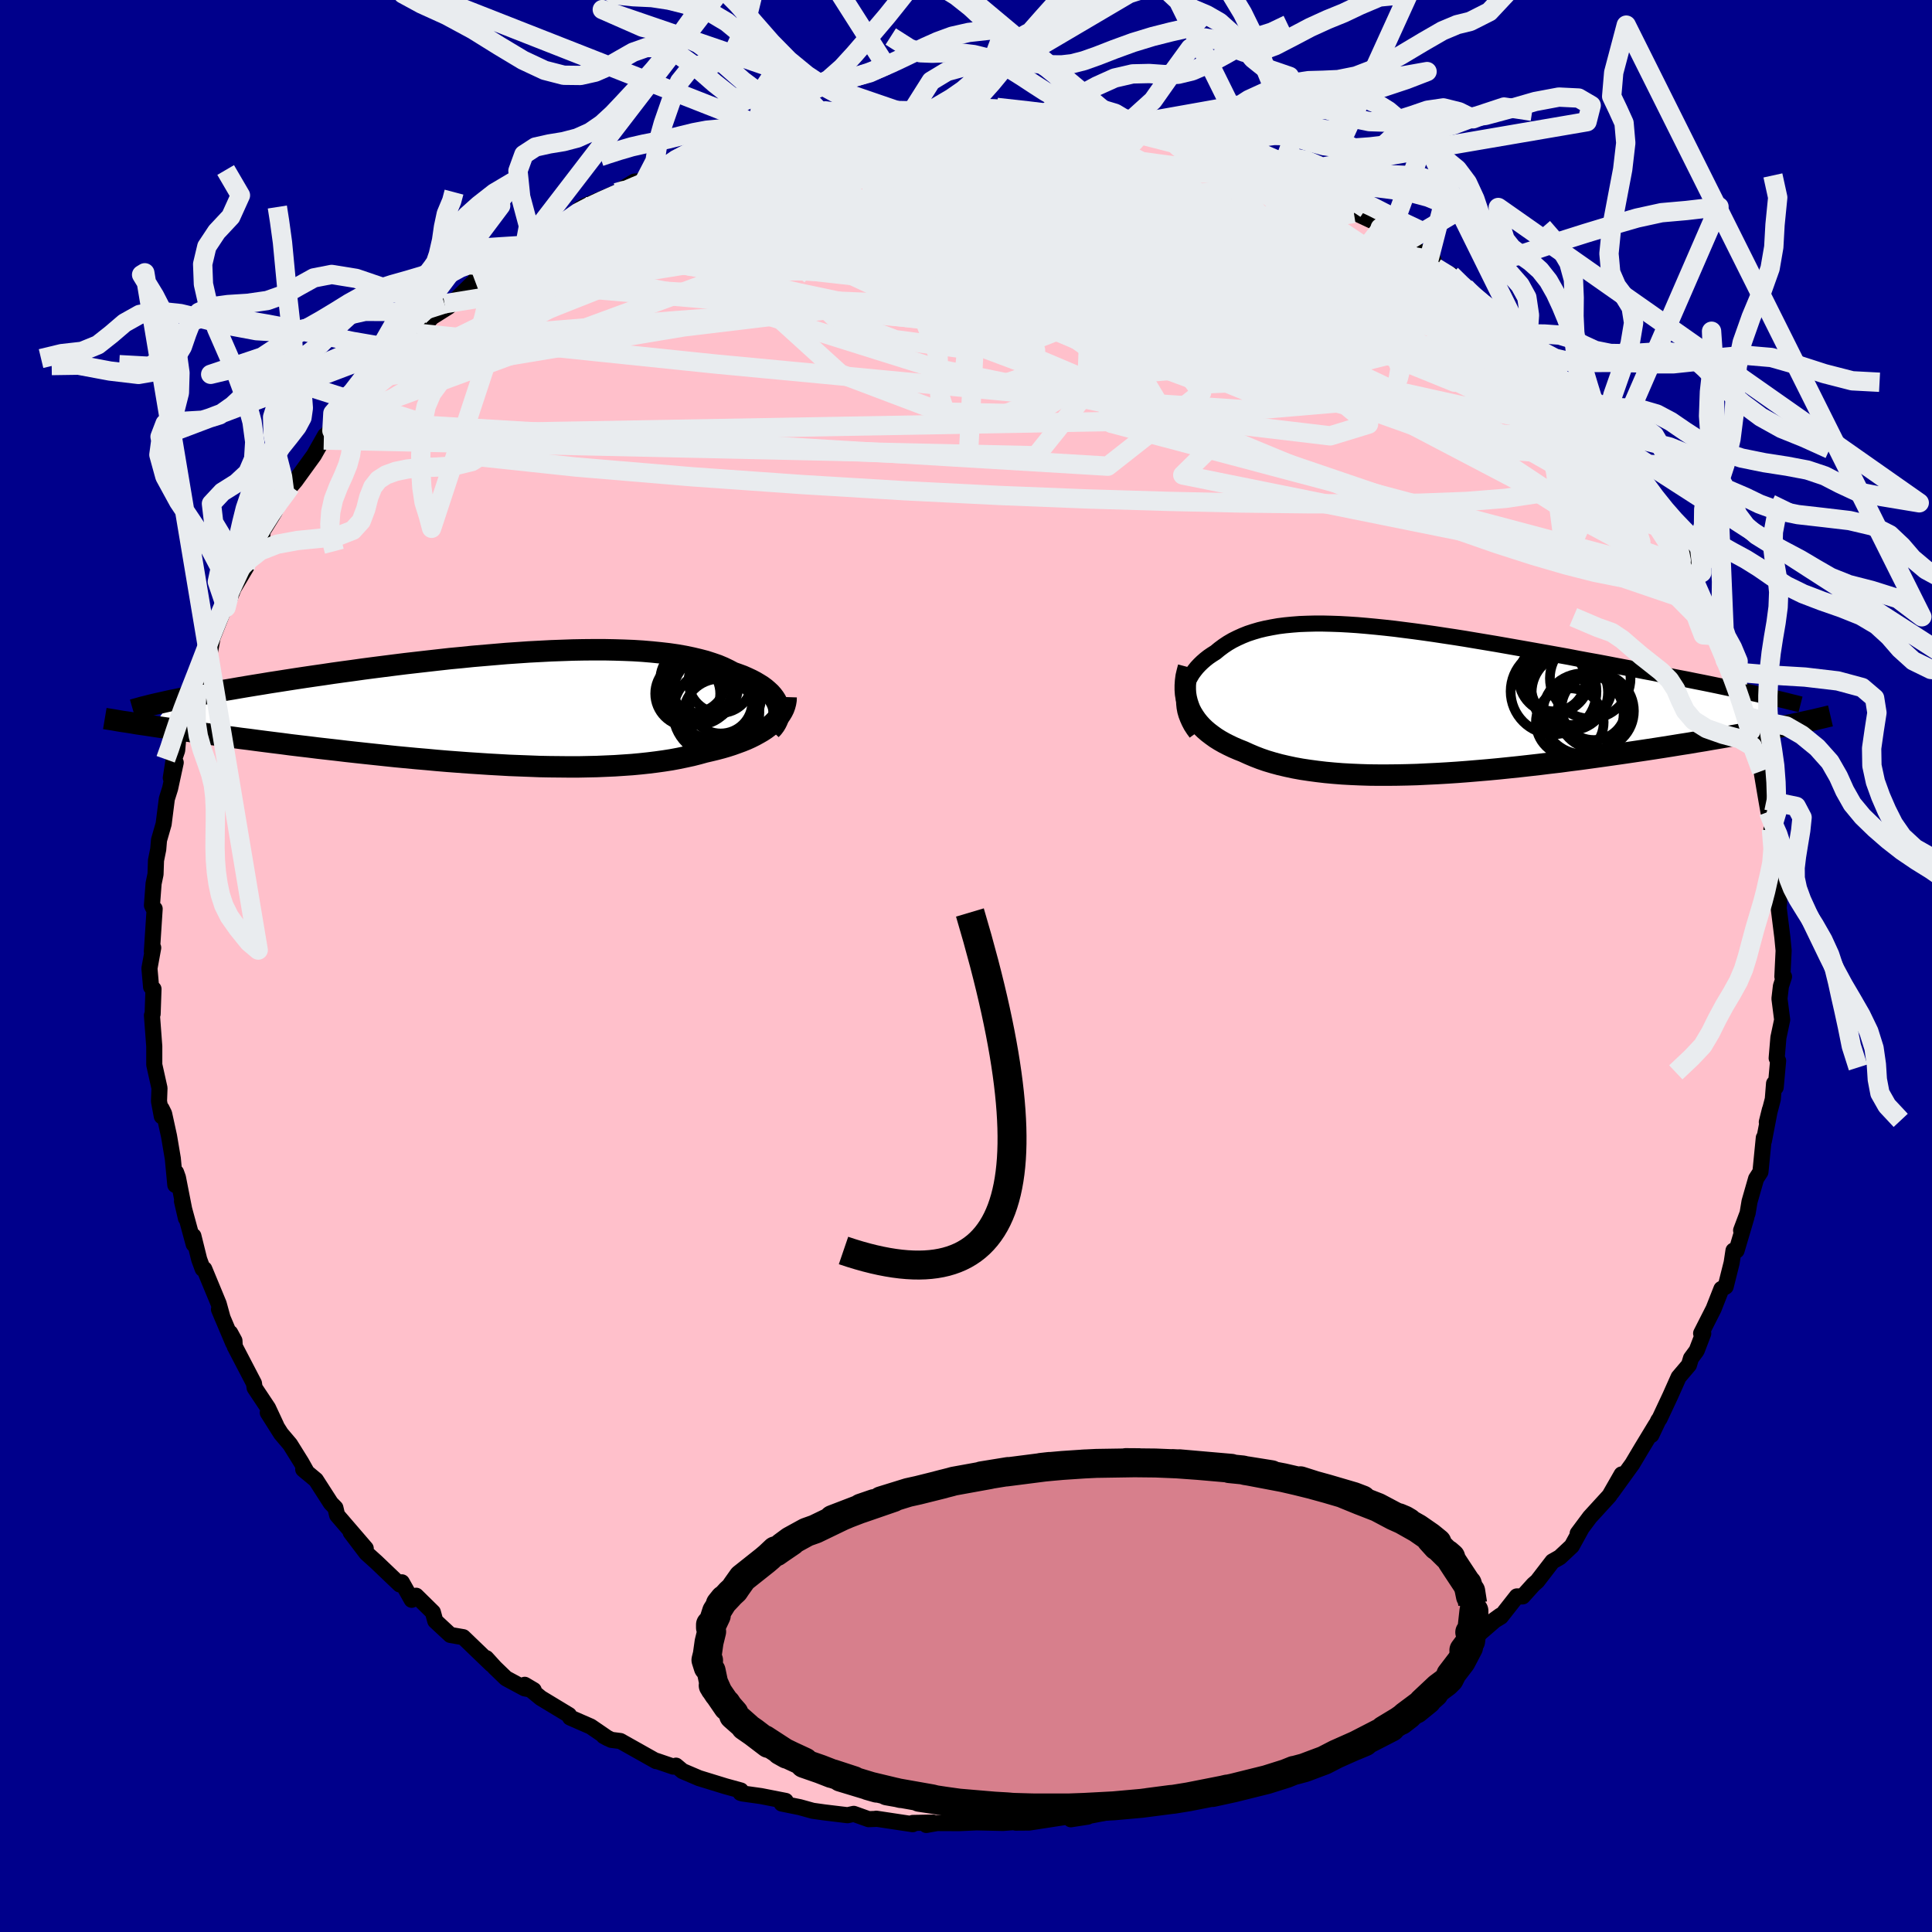
  <svg viewBox="-100 -100 200 200" xmlns="http://www.w3.org/2000/svg" width="500" height="500" id="face-svg">
    <defs>
      <clipPath id="leftEyeClipPath">
        <polyline points="28.45,-0.33 28.35,-0.59 28.22,-0.85 28.06,-1.1 27.87,-1.35 27.65,-1.6 27.39,-1.84 27.11,-2.08 26.8,-2.31 26.45,-2.53 26.08,-2.75 25.68,-2.96 25.25,-3.16 24.8,-3.36 24.31,-3.54 23.8,-3.72 23.31,-3.98 22.79,-4.23 22.22,-4.47 21.61,-4.68 20.96,-4.89 20.27,-5.07 19.55,-5.24 18.78,-5.4 17.98,-5.54 17.15,-5.66 16.28,-5.76 15.38,-5.85 14.44,-5.93 13.48,-5.99 12.49,-6.03 11.48,-6.06 10.44,-6.08 9.38,-6.08 8.29,-6.07 7.2,-6.05 6.08,-6.01 4.95,-5.97 3.81,-5.91 2.66,-5.85 1.5,-5.77 0.33,-5.69 -0.84,-5.59 -2.01,-5.49 -3.18,-5.39 -4.35,-5.27 -5.52,-5.16 -6.68,-5.03 -7.83,-4.9 -8.97,-4.77 -10.11,-4.64 -11.23,-4.5 -12.33,-4.36 -13.43,-4.22 -14.5,-4.08 -15.56,-3.93 -16.6,-3.79 -17.61,-3.65 -18.61,-3.5 -19.59,-3.36 -20.54,-3.22 -21.47,-3.08 -22.37,-2.94 -23.26,-2.8 -24.11,-2.67 -24.95,-2.53 -25.76,-2.4 -26.55,-2.27 -27.32,-2.14 -28.06,-2.01 -28.79,-1.89 -29.49,-1.76 -30.17,-1.64 -30.83,-1.52 -31.46,-1.4 -32.08,-1.28 -32.67,-1.17 -33.23,-1.06 -33.78,-0.94 -34.3,-0.84 -36.24,1.83 -35.64,1.92 -35.03,2.01 -34.4,2.1 -33.75,2.19 -33.09,2.29 -32.4,2.38 -31.7,2.48 -30.99,2.58 -30.25,2.68 -29.5,2.78 -28.74,2.89 -27.96,2.99 -27.16,3.1 -26.34,3.2 -25.52,3.31 -24.67,3.42 -23.8,3.53 -22.91,3.64 -22.01,3.76 -21.09,3.87 -20.15,3.98 -19.19,4.1 -18.22,4.21 -17.24,4.32 -16.24,4.44 -15.24,4.55 -14.22,4.66 -13.19,4.77 -12.15,4.88 -11.1,4.99 -10.04,5.09 -8.98,5.19 -7.92,5.28 -6.85,5.38 -5.78,5.47 -4.71,5.55 -3.63,5.63 -2.56,5.7 -1.5,5.77 -0.43,5.83 0.62,5.89 1.67,5.93 2.72,5.97 3.75,6.01 4.77,6.03 5.79,6.04 6.78,6.05 7.77,6.05 8.74,6.03 9.69,6.01 10.63,5.97 11.55,5.93 12.45,5.87 13.33,5.81 14.19,5.73 15.03,5.64 15.84,5.54 16.63,5.43 17.4,5.31 18.15,5.17 18.87,5.02 19.56,4.87 20.23,4.7 20.88,4.52 21.48,4.38 22.06,4.24 22.63,4.09 23.18,3.93 23.71,3.76 24.21,3.58 24.7,3.4 25.17,3.21 25.61,3.01 26.03,2.8 26.43,2.58 26.81,2.36 27.16,2.13 27.48,1.89 27.79,1.65" />
      </clipPath>
      <clipPath id="rightEyeClipPath">
        <polyline points="-24,-0.38 -23.96,-0.74 -23.89,-1.1 -23.8,-1.45 -23.67,-1.79 -23.53,-2.13 -23.35,-2.46 -23.16,-2.78 -22.93,-3.09 -22.69,-3.39 -22.42,-3.68 -22.13,-3.96 -21.82,-4.23 -21.49,-4.49 -21.14,-4.73 -20.76,-4.97 -20.36,-5.3 -19.93,-5.62 -19.48,-5.92 -19,-6.2 -18.5,-6.45 -17.97,-6.69 -17.42,-6.91 -16.84,-7.1 -16.23,-7.28 -15.6,-7.43 -14.94,-7.56 -14.26,-7.68 -13.55,-7.77 -12.82,-7.84 -12.06,-7.9 -11.28,-7.93 -10.47,-7.95 -9.64,-7.95 -8.78,-7.93 -7.9,-7.9 -7,-7.85 -6.09,-7.79 -5.15,-7.71 -4.19,-7.62 -3.21,-7.52 -2.22,-7.41 -1.21,-7.28 -0.19,-7.15 0.84,-7.01 1.89,-6.86 2.94,-6.7 4.01,-6.54 5.08,-6.37 6.15,-6.19 7.23,-6.01 8.31,-5.83 9.39,-5.64 10.47,-5.45 11.55,-5.26 12.62,-5.07 13.69,-4.88 14.75,-4.69 15.8,-4.5 16.83,-4.3 17.86,-4.11 18.87,-3.93 19.87,-3.74 20.85,-3.55 21.81,-3.37 22.75,-3.19 23.67,-3.01 24.58,-2.84 25.47,-2.66 26.35,-2.49 27.21,-2.32 28.06,-2.16 28.89,-1.99 29.7,-1.83 30.49,-1.67 31.26,-1.51 32.01,-1.35 32.73,-1.2 33.44,-1.05 34.13,-0.91 38.12,2.66 37.54,2.78 36.93,2.9 36.31,3.02 35.66,3.14 35,3.26 34.32,3.39 33.62,3.51 32.9,3.64 32.16,3.77 31.41,3.9 30.63,4.03 29.84,4.17 29.04,4.3 28.22,4.44 27.38,4.57 26.52,4.71 25.64,4.85 24.74,4.99 23.82,5.13 22.88,5.27 21.93,5.41 20.96,5.55 19.98,5.69 18.98,5.83 17.97,5.97 16.95,6.11 15.92,6.24 14.88,6.38 13.83,6.5 12.78,6.63 11.72,6.75 10.65,6.87 9.59,6.98 8.52,7.09 7.45,7.19 6.39,7.28 5.32,7.37 4.27,7.45 3.21,7.52 2.17,7.58 1.13,7.63 0.1,7.68 -0.92,7.71 -1.92,7.73 -2.91,7.74 -3.89,7.74 -4.85,7.73 -5.8,7.7 -6.72,7.66 -7.63,7.61 -8.52,7.54 -9.38,7.46 -10.23,7.36 -11.05,7.25 -11.85,7.13 -12.62,6.99 -13.37,6.83 -14.1,6.66 -14.8,6.47 -15.47,6.27 -16.11,6.05 -16.73,5.81 -17.32,5.56 -17.89,5.3 -18.42,5.09 -18.93,4.87 -19.41,4.64 -19.88,4.4 -20.32,4.15 -20.75,3.88 -21.14,3.6 -21.52,3.31 -21.87,3.01 -22.19,2.7 -22.49,2.37 -22.76,2.03 -23,1.68 -23.22,1.32 -23.41,0.95" />
      </clipPath>
      <filter id="fuzzy">
        <feTurbulence id="turbulence" baseFrequency="0.05" numOctaves="3" type="noise" result="noise" />
        <feDisplacementMap in="SourceGraphic" in2="noise" scale="2" />
      </filter>
      <linearGradient id="rainbowGradient" x1="0%" y1="0%" x2="100%" y2="0%">
        <stop offset="0%" style="stop-color: rgb(233, 236, 239); stop-opacity: 1" />
        <stop offset="50%" style="stop-color: rgb(135, 206, 235); stop-opacity: 1" />
        <stop offset="100%" style="stop-color: rgb(255, 215, 0); stop-opacity: 1" />
      </linearGradient>
    </defs>
    <rect x="-100" y="-100" width="100%" height="100%" fill="rgb(0, 0, 139)" />
    <polyline id="faceContour" points="84.51,1.1 84.68,1.1 84.36,2.09 84.21,3.38 84.49,5.57 84.1,7.41 83.92,9.54 84.07,9.81 83.82,12.56 83.65,12.16 83.52,13.79 82.9,16.16 83.22,14.87 82.6,18.1 82.59,17.78 82.24,21.32 81.79,22.02 81.11,24.39 80.91,25.59 80.24,27.37 80.79,26 79.77,29.45 79.45,29.46 79.26,30.72 78.64,33.19 78.2,33.43 77.39,35.49 76.1,38.03 76.32,38.04 75.64,39.81 75.05,40.61 74.84,41.3 73.77,42.56 72.9,44.51 71.79,46.88 71.68,47.01 70.95,48.55 71.42,47.49 69.91,49.98 68.97,51.56 68.73,51.89 66.83,54.52 67.87,52.63 66.61,54.83 64.58,57.05 63.32,58.74 63.69,58.27 62.71,60.05 61.47,61.21 60.71,61.64 59.14,63.68 58.74,64.03 57.63,65.26 57.02,65.26 55.37,67.36 54.03,68.17 55.32,67.24 52.51,69.67 51.92,70.21 50.95,70.92 48.61,72.54 49.71,71.74 47.84,73.32 46.59,74.03 45.12,74.97 44.37,75.68 44.46,75.48 43.29,76.24 42.74,76.74 40.49,77.86 39.09,78.72 37.42,79.96 34.95,80.94 33.92,81.55 34.31,81.39 33.39,81.64 30.9,82.61 29.16,83.36 29.58,83.42 27.12,84.12 25.56,84.82 25.02,84.88 24.01,85.04 23.83,85.02 21.89,85.83 17.36,87.15 19.98,86.54 15.94,87.26 15.65,87.11 14.49,87.64 11.94,88.13 12.6,88.06 10.85,88.33 10.75,88.02 6.53,88.67 5.15,88.68 5.28,88.6 3.84,88.71 0.66,88.64 1.56,88.63 -0.72,88.73 -2.99,88.72 -4.11,88.92 -3.43,88.67 -5.51,88.71 -5.52,88.84 -9.3,88.27 -9.29,88.29 -10.08,88.32 -11.62,87.77 -12.26,87.91 -14.66,87.62 -15.87,87.45 -17.2,87.08 -19.08,86.7 -18.67,86.43 -21.22,85.93 -23.14,85.66 -23.34,85.6 -23.31,85.35 -24.91,84.91 -27.64,84.07 -29.35,83.34 -30.02,82.78 -30.3,82.88 -32.05,82.28 -32.08,82.31 -35.78,80.23 -36.72,80.11 -37.5,79.72 -37.07,79.95 -38.85,78.73 -40.98,77.8 -41.1,77.54 -44.01,75.78 -45.68,74.41 -44.75,74.96 -45.69,74.78 -47.62,73.74 -48.76,72.64 -49.66,71.65 -49.12,72.3 -52.05,69.48 -53.38,69.25 -54.07,68.61 -54.94,67.8 -55.19,66.89 -56.92,65.19 -57.38,65.61 -58.4,63.8 -58.62,64.02 -61.05,61.7 -62.07,60.78 -63.7,58.63 -62.14,60.29 -65.1,56.85 -65.28,56.09 -65.75,55.61 -67.3,53.2 -68.61,52.11 -68.21,52.45 -68.8,51.4 -69.97,49.52 -70.91,48.41 -72.28,46.24 -71.41,47.56 -72.25,45.76 -73.64,43.67 -73.71,43.2 -75.7,39.38 -75.73,38.79 -76.17,37.98 -75.86,39.03 -77.33,35.55 -76.95,36.46 -77.36,34.97 -78.85,31.37 -79.02,31.35 -79.38,30.37 -79.98,27.95 -79.95,28.8 -81.16,24.35 -80.75,26.12 -81.58,21.9 -81.77,21.37 -81.85,22.67 -82.11,19.93 -82.5,17.62 -83.01,15.29 -83.27,14.77 -83.25,15.56 -83.54,14.01 -83.49,12.64 -84.03,10.22 -84.03,8.32 -84.27,5.11 -84.2,4.96 -84.11,2.38 -84.36,2.17 -84.43,1.37 -84.53,0.25 -84.14,-1.89 -84.28,-1.48 -83.99,-5.92 -84.16,-6.04 -84.27,-6.28 -84.1,-8.54 -83.9,-9.5 -83.85,-10.94 -83.62,-12.08 -83.54,-13.03 -83.06,-14.7 -82.73,-17.3 -82.39,-18.38 -81.81,-21.06 -82.32,-19.47 -82.05,-21.19 -81.66,-22.32 -81.57,-23.35 -80.64,-26.52 -80.35,-26.61 -80.06,-27.5 -79.53,-29.17 -79.66,-28.73 -78.32,-32.21 -77.95,-34.24 -78.03,-33.92 -76.32,-38.23 -76.6,-37.12 -75.82,-39.1 -74.51,-41.3 -75.03,-41.27 -74.62,-41.24 -72.84,-44.59 -73.65,-43.65 -71.58,-47.01 -70.98,-48.27 -70.11,-49.23 -69.92,-49.65 -69.42,-50.23 -67.5,-52.88 -66.35,-54.91 -66.48,-54.45 -65.79,-55.61 -65.64,-55.41 -65.32,-56.53 -63.23,-58.47 -62.36,-59.25 -62.79,-59.52 -61.28,-60.84 -58.24,-64.36 -58.86,-63.29 -58.33,-64.29 -56.82,-65.51 -53.99,-68.55 -55.18,-67.23 -53.56,-68.25 -51.13,-70.64 -50.37,-71.05 -50.83,-70.92 -50.79,-71.05 -47.96,-73.04 -48.24,-72.92 -45.66,-74.61 -43.54,-75.77 -44.65,-75.28 -43.74,-75.76 -41.43,-77.09 -39.9,-78.44 -39.01,-78.43 -39.58,-78.63 -36.19,-80.06 -35.94,-80.22 -34.32,-81.2 -33.25,-81.29 -30.74,-82.6 -30.89,-82.39 -31.35,-82.45 -28.12,-83.64 -25.13,-84.6 -26.26,-84.29 -23.65,-85.17 -23.94,-85.24 -21.44,-85.76 -21.62,-86.12 -19.36,-86.25 -18.71,-86.47 -19.34,-86.63 -16.23,-87.2 -14.27,-87.53 -12.11,-87.8 -12.69,-87.94 -9.13,-88.33 -7.89,-88.59 -8.62,-88.16 -7.17,-88.56 -4.27,-88.49 -5.43,-88.73 -3.03,-88.93 -2.07,-88.93 -0.21,-88.96 2.14,-88.89 3.65,-88.58 2.42,-88.75 3.19,-88.88 7.55,-88.34 9.33,-88.41 8.61,-88.49 9.59,-88.3 10.66,-88.25 11.26,-88.11 12.36,-87.79 15.48,-87.55 17.28,-87.17 18.58,-86.75 22.09,-85.88 20.19,-86.43 21.42,-85.89 23.78,-85.15 25.77,-84.6 27.02,-84.4 26.99,-84.03 28.67,-83.88 30.28,-83.13 30.72,-82.63 33.69,-81.5 32.53,-81.96 33.79,-81.37 36.49,-80.14 37.18,-79.88 39.27,-78.43 40.16,-77.91 41.05,-77.87 40,-78.1 42.73,-76.82 42.88,-76.42 46.16,-74.72 45.38,-74.83 48.39,-73.06 48.63,-72.29 50.22,-71.56 51.71,-70.03 51.67,-70.25 52.32,-69.39 54.64,-67.68 53.52,-68.55 55.7,-66.97 57.4,-65.42 57.79,-64.64 58.24,-64.26 59.56,-62.85 60.99,-61.5 60.93,-61.66 61.85,-60.6 62.61,-59.18 63.93,-57.94 64.66,-56.95 65.51,-55.61 65.61,-55.86 66.55,-54.57 67.13,-54.19 68.3,-52.28 68.47,-52.06 70.86,-47.83 71.64,-47.26 72.26,-46.18 73.49,-43.98 73.18,-44.22 74.3,-42.39 74.21,-42.64 76.02,-38.74 75.26,-40.17 76.65,-37.24 76.38,-37.3 78,-33.82 77.9,-34.17 78.53,-33.31 78.61,-31.62 79.85,-29.17 79.88,-29.7 80.19,-27.97 80.67,-25.89 81.16,-24.19 81.32,-23.65 81.34,-24.78 82.35,-20.18 82.67,-18.27 82.86,-17.16 83.07,-15.97 83.51,-14.52 83.38,-14.15 83.88,-11.68 83.69,-10.12 83.87,-8.98 83.86,-8.66 84.09,-8.55 84.17,-6.6 84.13,-6 84.51,-2.96 84.64,-1.6 84.51,1.1 84.68,1.1" fill="rgb(255, 192, 203)" stroke="black" stroke-width="1.667" stroke-linejoin="round" filter="url(#fuzzy)" />
    <g transform="translate(46.59 -27.5)">
      <polyline id="rightCountour" points="-24,-0.38 -23.96,-0.74 -23.89,-1.1 -23.8,-1.45 -23.67,-1.79 -23.53,-2.13 -23.35,-2.46 -23.16,-2.78 -22.93,-3.09 -22.69,-3.39 -22.42,-3.68 -22.13,-3.96 -21.82,-4.23 -21.49,-4.49 -21.14,-4.73 -20.76,-4.97 -20.36,-5.3 -19.93,-5.62 -19.48,-5.92 -19,-6.2 -18.5,-6.45 -17.97,-6.69 -17.42,-6.91 -16.84,-7.1 -16.23,-7.28 -15.6,-7.43 -14.94,-7.56 -14.26,-7.68 -13.55,-7.77 -12.82,-7.84 -12.06,-7.9 -11.28,-7.93 -10.47,-7.95 -9.64,-7.95 -8.78,-7.93 -7.9,-7.9 -7,-7.85 -6.09,-7.79 -5.15,-7.71 -4.19,-7.62 -3.21,-7.52 -2.22,-7.41 -1.21,-7.28 -0.19,-7.15 0.84,-7.01 1.89,-6.86 2.94,-6.7 4.01,-6.54 5.08,-6.37 6.15,-6.19 7.23,-6.01 8.31,-5.83 9.39,-5.64 10.47,-5.45 11.55,-5.26 12.62,-5.07 13.69,-4.88 14.75,-4.69 15.8,-4.5 16.83,-4.3 17.86,-4.11 18.87,-3.93 19.87,-3.74 20.85,-3.55 21.81,-3.37 22.75,-3.19 23.67,-3.01 24.58,-2.84 25.47,-2.66 26.35,-2.49 27.21,-2.32 28.06,-2.16 28.89,-1.99 29.7,-1.83 30.49,-1.67 31.26,-1.51 32.01,-1.35 32.73,-1.2 33.44,-1.05 34.13,-0.91 38.12,2.66 37.54,2.78 36.93,2.9 36.31,3.02 35.66,3.14 35,3.26 34.32,3.39 33.62,3.51 32.9,3.64 32.16,3.77 31.41,3.9 30.63,4.03 29.84,4.17 29.04,4.3 28.22,4.44 27.38,4.57 26.52,4.71 25.64,4.85 24.74,4.99 23.82,5.13 22.88,5.27 21.93,5.41 20.96,5.55 19.98,5.69 18.98,5.83 17.97,5.97 16.95,6.11 15.92,6.24 14.88,6.38 13.83,6.5 12.78,6.63 11.72,6.75 10.65,6.87 9.59,6.98 8.52,7.09 7.45,7.19 6.39,7.28 5.32,7.37 4.27,7.45 3.21,7.52 2.17,7.58 1.13,7.63 0.1,7.68 -0.92,7.71 -1.92,7.73 -2.91,7.74 -3.89,7.74 -4.85,7.73 -5.8,7.7 -6.72,7.66 -7.63,7.61 -8.52,7.54 -9.38,7.46 -10.23,7.36 -11.05,7.25 -11.85,7.13 -12.62,6.99 -13.37,6.83 -14.1,6.66 -14.8,6.47 -15.47,6.27 -16.11,6.05 -16.73,5.81 -17.32,5.56 -17.89,5.3 -18.42,5.09 -18.93,4.87 -19.41,4.64 -19.88,4.4 -20.32,4.15 -20.75,3.88 -21.14,3.6 -21.52,3.31 -21.87,3.01 -22.19,2.7 -22.49,2.37 -22.76,2.03 -23,1.68 -23.22,1.32 -23.41,0.95" fill="white" stroke="white" stroke-width="0" stroke-linejoin="round" filter="url(#fuzzy)" />
    </g>
    <g transform="translate(-47.91 -26.66)">
      <polyline id="leftCountour" points="28.45,-0.33 28.35,-0.59 28.22,-0.85 28.06,-1.1 27.87,-1.35 27.65,-1.6 27.39,-1.84 27.11,-2.08 26.8,-2.31 26.45,-2.53 26.08,-2.75 25.68,-2.96 25.25,-3.16 24.8,-3.36 24.31,-3.54 23.8,-3.72 23.31,-3.98 22.79,-4.23 22.22,-4.47 21.61,-4.68 20.96,-4.89 20.27,-5.07 19.55,-5.24 18.78,-5.4 17.98,-5.54 17.15,-5.66 16.28,-5.76 15.38,-5.85 14.44,-5.93 13.48,-5.99 12.49,-6.03 11.48,-6.06 10.44,-6.08 9.38,-6.08 8.29,-6.07 7.2,-6.05 6.08,-6.01 4.95,-5.97 3.81,-5.91 2.66,-5.85 1.5,-5.77 0.33,-5.69 -0.84,-5.59 -2.01,-5.49 -3.18,-5.39 -4.35,-5.27 -5.52,-5.16 -6.68,-5.03 -7.83,-4.9 -8.97,-4.77 -10.11,-4.64 -11.23,-4.5 -12.33,-4.36 -13.43,-4.22 -14.5,-4.08 -15.56,-3.93 -16.6,-3.79 -17.61,-3.65 -18.61,-3.5 -19.59,-3.36 -20.54,-3.22 -21.47,-3.08 -22.37,-2.94 -23.26,-2.8 -24.11,-2.67 -24.95,-2.53 -25.76,-2.4 -26.55,-2.27 -27.32,-2.14 -28.06,-2.01 -28.79,-1.89 -29.49,-1.76 -30.17,-1.64 -30.83,-1.52 -31.46,-1.4 -32.08,-1.28 -32.67,-1.17 -33.23,-1.06 -33.78,-0.94 -34.3,-0.84 -36.24,1.83 -35.64,1.92 -35.03,2.01 -34.4,2.1 -33.75,2.19 -33.09,2.29 -32.4,2.38 -31.7,2.48 -30.99,2.58 -30.25,2.68 -29.5,2.78 -28.74,2.89 -27.96,2.99 -27.16,3.1 -26.34,3.2 -25.52,3.31 -24.67,3.42 -23.8,3.53 -22.91,3.64 -22.01,3.76 -21.09,3.87 -20.15,3.98 -19.19,4.1 -18.22,4.21 -17.24,4.32 -16.24,4.44 -15.24,4.55 -14.22,4.66 -13.19,4.77 -12.15,4.88 -11.1,4.99 -10.04,5.09 -8.98,5.19 -7.92,5.28 -6.85,5.38 -5.78,5.47 -4.71,5.55 -3.63,5.63 -2.56,5.7 -1.5,5.77 -0.43,5.83 0.62,5.89 1.67,5.93 2.72,5.97 3.75,6.01 4.77,6.03 5.79,6.04 6.78,6.05 7.77,6.05 8.74,6.03 9.69,6.01 10.63,5.97 11.55,5.93 12.45,5.87 13.33,5.81 14.19,5.73 15.03,5.64 15.84,5.54 16.63,5.43 17.4,5.31 18.15,5.17 18.87,5.02 19.56,4.87 20.23,4.7 20.88,4.52 21.48,4.38 22.06,4.24 22.63,4.09 23.18,3.93 23.71,3.76 24.21,3.58 24.7,3.4 25.17,3.21 25.61,3.01 26.03,2.8 26.43,2.58 26.81,2.36 27.16,2.13 27.48,1.89 27.79,1.65" fill="white" stroke="white" stroke-width="0" stroke-linejoin="round" filter="url(#fuzzy)" />
    </g>
    <g transform="translate(46.59 -27.5)">
      <polyline id="rightUpper" points="-22.76,3.37 -23.03,3 -23.27,2.63 -23.47,2.25 -23.64,1.87 -23.78,1.5 -23.89,1.12 -23.96,0.74 -24,0.36 -24.02,-0.01 -24,-0.38 -23.96,-0.74 -23.89,-1.1 -23.8,-1.45 -23.67,-1.79 -23.53,-2.13 -23.35,-2.46 -23.16,-2.78 -22.93,-3.09 -22.69,-3.39 -22.42,-3.68 -22.13,-3.96 -21.82,-4.23 -21.49,-4.49 -21.14,-4.73 -20.76,-4.97 -20.36,-5.3 -19.93,-5.62 -19.48,-5.92 -19,-6.2 -18.5,-6.45 -17.97,-6.69 -17.42,-6.91 -16.84,-7.1 -16.23,-7.28 -15.6,-7.43 -14.94,-7.56 -14.26,-7.68 -13.55,-7.77 -12.82,-7.84 -12.06,-7.9 -11.28,-7.93 -10.47,-7.95 -9.64,-7.95 -8.78,-7.93 -7.9,-7.9 -7,-7.85 -6.09,-7.79 -5.15,-7.71 -4.19,-7.62 -3.21,-7.52 -2.22,-7.41 -1.21,-7.28 -0.19,-7.15 0.84,-7.01 1.89,-6.86 2.94,-6.7 4.01,-6.54 5.08,-6.37 6.15,-6.19 7.23,-6.01 8.31,-5.83 9.39,-5.64 10.47,-5.45 11.55,-5.26 12.62,-5.07 13.69,-4.88 14.75,-4.69 15.8,-4.5 16.83,-4.3 17.86,-4.11 18.87,-3.93 19.87,-3.74 20.85,-3.55 21.81,-3.37 22.75,-3.19 23.67,-3.01 24.58,-2.84 25.47,-2.66 26.35,-2.49 27.21,-2.32 28.06,-2.16 28.89,-1.99 29.7,-1.83 30.49,-1.67 31.26,-1.51 32.01,-1.35 32.73,-1.2 33.44,-1.05 34.13,-0.91 34.8,-0.76 35.44,-0.62 36.06,-0.48 36.66,-0.34 37.24,-0.21 37.79,-0.08 38.33,0.05 38.84,0.18 39.33,0.3 39.8,0.42" fill="none" stroke="black" stroke-width="1.667" stroke-linejoin="round" filter="url(#fuzzy)" />
      <polyline id="rightLower" points="-23.56,-3.43 -23.69,-2.94 -23.8,-2.47 -23.86,-2 -23.89,-1.54 -23.89,-1.1 -23.86,-0.67 -23.79,-0.25 -23.69,0.16 -23.56,0.56 -23.41,0.95 -23.22,1.32 -23,1.68 -22.76,2.03 -22.49,2.37 -22.19,2.7 -21.87,3.01 -21.52,3.31 -21.14,3.6 -20.75,3.88 -20.32,4.15 -19.88,4.4 -19.41,4.64 -18.93,4.87 -18.42,5.09 -17.89,5.3 -17.32,5.56 -16.73,5.81 -16.11,6.05 -15.47,6.27 -14.8,6.47 -14.1,6.66 -13.37,6.83 -12.62,6.99 -11.85,7.13 -11.05,7.25 -10.23,7.36 -9.38,7.46 -8.52,7.54 -7.63,7.61 -6.72,7.66 -5.8,7.7 -4.85,7.73 -3.89,7.74 -2.91,7.74 -1.92,7.73 -0.92,7.71 0.1,7.68 1.13,7.63 2.17,7.58 3.21,7.52 4.27,7.45 5.32,7.37 6.39,7.28 7.45,7.19 8.52,7.09 9.59,6.98 10.65,6.87 11.72,6.75 12.78,6.63 13.83,6.5 14.88,6.38 15.92,6.24 16.95,6.11 17.97,5.97 18.98,5.83 19.98,5.69 20.96,5.55 21.93,5.41 22.88,5.27 23.82,5.13 24.74,4.99 25.64,4.85 26.52,4.71 27.38,4.57 28.22,4.44 29.04,4.3 29.84,4.17 30.63,4.03 31.41,3.9 32.16,3.77 32.9,3.64 33.62,3.51 34.32,3.39 35,3.26 35.66,3.14 36.31,3.02 36.93,2.9 37.54,2.78 38.12,2.66 38.69,2.55 39.23,2.44 39.76,2.33 40.26,2.22 40.75,2.11 41.22,2.01 41.67,1.9 42.1,1.8 42.51,1.7 42.9,1.61" fill="none" stroke="black" stroke-width="2.222" stroke-linejoin="round" filter="url(#fuzzy)" />
      <circle r="4.19" cx="17.294" cy="1.393" stroke="black" fill="none" stroke-width="1.0" filter="url(#fuzzy)" clip-path="url(#rightEyeClipPath)" /><circle r="4.23" cx="16.094" cy="-1.677" stroke="black" fill="none" stroke-width="1.0" filter="url(#fuzzy)" clip-path="url(#rightEyeClipPath)" /><circle r="3.24" cx="14.289" cy="-2.102" stroke="black" fill="none" stroke-width="1.0" filter="url(#fuzzy)" clip-path="url(#rightEyeClipPath)" /><circle r="4.174" cx="18.029" cy="-2.287" stroke="black" fill="none" stroke-width="1.0" filter="url(#fuzzy)" clip-path="url(#rightEyeClipPath)" /><circle r="3.328" cx="18.389" cy="0.778" stroke="black" fill="none" stroke-width="1.0" filter="url(#fuzzy)" clip-path="url(#rightEyeClipPath)" /><circle r="3.508" cx="15.914" cy="2.263" stroke="black" fill="none" stroke-width="1.0" filter="url(#fuzzy)" clip-path="url(#rightEyeClipPath)" /><circle r="3.952" cx="15.919" cy="-0.832" stroke="black" fill="none" stroke-width="1.0" filter="url(#fuzzy)" clip-path="url(#rightEyeClipPath)" /><circle r="4.444" cx="14.234" cy="-0.932" stroke="black" fill="none" stroke-width="1.0" filter="url(#fuzzy)" clip-path="url(#rightEyeClipPath)" /><circle r="3.942" cx="18.609" cy="1.103" stroke="black" fill="none" stroke-width="1.0" filter="url(#fuzzy)" clip-path="url(#rightEyeClipPath)" /><circle r="3.684" cx="14.304" cy="-2.352" stroke="black" fill="none" stroke-width="1.0" filter="url(#fuzzy)" clip-path="url(#rightEyeClipPath)" />
      </g>
    <g transform="translate(-47.91 -26.66)">
      <polyline id="leftUpper" points="27.71,2.2 27.93,1.97 28.11,1.73 28.26,1.48 28.38,1.23 28.47,0.97 28.53,0.71 28.56,0.45 28.55,0.19 28.52,-0.07 28.45,-0.33 28.35,-0.59 28.22,-0.85 28.06,-1.1 27.87,-1.35 27.65,-1.6 27.39,-1.84 27.11,-2.08 26.8,-2.31 26.45,-2.53 26.08,-2.75 25.68,-2.96 25.25,-3.16 24.8,-3.36 24.31,-3.54 23.8,-3.72 23.31,-3.98 22.79,-4.23 22.22,-4.47 21.61,-4.68 20.96,-4.89 20.27,-5.07 19.55,-5.24 18.78,-5.4 17.98,-5.54 17.15,-5.66 16.28,-5.76 15.38,-5.85 14.44,-5.93 13.48,-5.99 12.49,-6.03 11.48,-6.06 10.44,-6.08 9.38,-6.08 8.29,-6.07 7.2,-6.05 6.08,-6.01 4.95,-5.97 3.81,-5.91 2.66,-5.85 1.5,-5.77 0.33,-5.69 -0.84,-5.59 -2.01,-5.49 -3.18,-5.39 -4.35,-5.27 -5.52,-5.16 -6.68,-5.03 -7.83,-4.9 -8.97,-4.77 -10.11,-4.64 -11.23,-4.5 -12.33,-4.36 -13.43,-4.22 -14.5,-4.08 -15.56,-3.93 -16.6,-3.79 -17.61,-3.65 -18.61,-3.5 -19.59,-3.36 -20.54,-3.22 -21.47,-3.08 -22.37,-2.94 -23.26,-2.8 -24.11,-2.67 -24.95,-2.53 -25.76,-2.4 -26.55,-2.27 -27.32,-2.14 -28.06,-2.01 -28.79,-1.89 -29.49,-1.76 -30.17,-1.64 -30.83,-1.52 -31.46,-1.4 -32.08,-1.28 -32.67,-1.17 -33.23,-1.06 -33.78,-0.94 -34.3,-0.84 -34.8,-0.73 -35.28,-0.62 -35.73,-0.52 -36.17,-0.42 -36.58,-0.32 -36.97,-0.22 -37.34,-0.13 -37.69,-0.03 -38.02,0.06 -38.33,0.15" fill="none" stroke="black" stroke-width="2.222" stroke-linejoin="round" filter="url(#fuzzy)" />
      <polyline id="leftLower" points="29.29,-1.18 29.28,-0.87 29.23,-0.57 29.15,-0.27 29.04,0.03 28.9,0.31 28.73,0.59 28.53,0.87 28.31,1.13 28.06,1.39 27.79,1.65 27.48,1.89 27.16,2.13 26.81,2.36 26.43,2.58 26.03,2.8 25.61,3.01 25.17,3.21 24.7,3.4 24.21,3.58 23.71,3.76 23.18,3.93 22.63,4.09 22.06,4.24 21.48,4.38 20.88,4.52 20.23,4.7 19.56,4.87 18.87,5.02 18.15,5.17 17.4,5.31 16.63,5.43 15.84,5.54 15.03,5.64 14.19,5.73 13.33,5.81 12.45,5.87 11.55,5.93 10.63,5.97 9.69,6.01 8.74,6.03 7.77,6.05 6.78,6.05 5.79,6.04 4.77,6.03 3.75,6.01 2.72,5.97 1.67,5.93 0.62,5.89 -0.43,5.83 -1.5,5.77 -2.56,5.7 -3.63,5.63 -4.71,5.55 -5.78,5.47 -6.85,5.38 -7.92,5.28 -8.98,5.19 -10.04,5.09 -11.1,4.99 -12.15,4.88 -13.19,4.77 -14.22,4.66 -15.24,4.55 -16.24,4.44 -17.24,4.32 -18.22,4.21 -19.19,4.1 -20.15,3.98 -21.09,3.87 -22.01,3.76 -22.91,3.64 -23.8,3.53 -24.67,3.42 -25.52,3.31 -26.34,3.2 -27.16,3.1 -27.96,2.99 -28.74,2.89 -29.5,2.78 -30.25,2.68 -30.99,2.58 -31.7,2.48 -32.4,2.38 -33.09,2.29 -33.75,2.19 -34.4,2.1 -35.03,2.01 -35.64,1.92 -36.24,1.83 -36.82,1.74 -37.38,1.66 -37.92,1.58 -38.44,1.49 -38.95,1.41 -39.44,1.34 -39.92,1.26 -40.37,1.18 -40.82,1.11 -41.24,1.04" fill="none" stroke="black" stroke-width="2.222" stroke-linejoin="round" filter="url(#fuzzy)" />
      <circle r="3.778" cx="22.416" cy="0.703" stroke="black" fill="none" stroke-width="1.0" filter="url(#fuzzy)" clip-path="url(#leftEyeClipPath)" /><circle r="3.294" cx="22.476" cy="-2.822" stroke="black" fill="none" stroke-width="1.0" filter="url(#fuzzy)" clip-path="url(#leftEyeClipPath)" /><circle r="3.21" cx="20.651" cy="-2.367" stroke="black" fill="none" stroke-width="1.0" filter="url(#fuzzy)" clip-path="url(#leftEyeClipPath)" /><circle r="3.364" cx="19.101" cy="-1.537" stroke="black" fill="none" stroke-width="1.0" filter="url(#fuzzy)" clip-path="url(#leftEyeClipPath)" /><circle r="4.466" cx="22.056" cy="0.393" stroke="black" fill="none" stroke-width="1.0" filter="url(#fuzzy)" clip-path="url(#leftEyeClipPath)" /><circle r="3.768" cx="20.596" cy="-2.437" stroke="black" fill="none" stroke-width="1.0" filter="url(#fuzzy)" clip-path="url(#leftEyeClipPath)" /><circle r="3.272" cx="22.511" cy="-0.682" stroke="black" fill="none" stroke-width="1.0" filter="url(#fuzzy)" clip-path="url(#leftEyeClipPath)" /><circle r="4.59" cx="22.121" cy="-1.312" stroke="black" fill="none" stroke-width="1.0" filter="url(#fuzzy)" clip-path="url(#leftEyeClipPath)" /><circle r="3.41" cx="19.661" cy="-2.952" stroke="black" fill="none" stroke-width="1.0" filter="url(#fuzzy)" clip-path="url(#leftEyeClipPath)" /><circle r="3.722" cx="20.171" cy="-2.037" stroke="black" fill="none" stroke-width="1.0" filter="url(#fuzzy)" clip-path="url(#leftEyeClipPath)" />
    </g>
    <g id="hairs">
      <polyline points="-43.54,-75.77 -43.69,-75.71 -42.55,-76.28 -40.8,-77.12 -38.83,-77.99 -36.74,-78.84 -34.52,-79.67 -32.17,-80.49 -29.73,-81.31 -27.25,-82.11 -24.8,-82.89 -22.42,-83.63 -20.12,-84.35 -17.9,-85.03 -15.81,-85.69 -13.91,-86.32 -12.25,-86.87 -10.87,-87.34 -9.73,-87.71 -8.85,-87.98 -8.45,-88.16" fill="none" stroke="rgb(233, 236, 239)" stroke-width="2" stroke-linejoin="round" filter="url(#fuzzy)" /><polyline points="-21.44,-85.76 -20.83,-86.03 -19.56,-86.26 -18.06,-86.51 -16.29,-86.81 -14.24,-87.12 -12.02,-87.43 -9.8,-87.72 -7.71,-87.97 -5.85,-88.17 -4.3,-88.34 -3.05,-88.47 -2.06,-88.57 -1.34,-88.67 -0.99,-88.77 -1.19,-88.86 -1.98,-88.92" fill="none" stroke="rgb(233, 236, 239)" stroke-width="2" stroke-linejoin="round" filter="url(#fuzzy)" /><polyline points="-21.62,-86.12 -19.85,-86.26 -18.24,-86.43 -16.21,-86.64 -13.66,-86.87 -10.79,-87.08 -7.79,-87.27 -4.8,-87.42 -1.9,-87.53 0.84,-87.61 3.3,-87.68 5.39,-87.76 7.08,-87.88 8.38,-88.02 9.45,-88.15" fill="none" stroke="rgb(233, 236, 239)" stroke-width="2" stroke-linejoin="round" filter="url(#fuzzy)" /><polyline points="68.47,-52.06 70.12,-49.3 70.98,-47.9 71.34,-47.16 71.3,-46.87 70.9,-47.01 70.12,-47.55 68.96,-48.53 67.36,-49.98 65.26,-51.98 62.6,-54.58 59.36,-57.84 55.47,-61.81 50.93,-66.55 45.86,-72.03" fill="none" stroke="rgb(233, 236, 239)" stroke-width="2" stroke-linejoin="round" filter="url(#fuzzy)" /><polyline points="-21.44,-85.76 -20.77,-85.99 -19.31,-86.08 -17.45,-86.11 -15.13,-86.1 -12.38,-86.06 -9.31,-85.96 -6.05,-85.81 -2.73,-85.61 0.61,-85.35 3.92,-85.04 7.21,-84.69 10.49,-84.3 13.8,-83.87 17.12,-83.42 20.4,-82.98 23.55,-82.58 26.44,-82.27 28.94,-82.07 30.93,-81.99" fill="none" stroke="rgb(233, 236, 239)" stroke-width="2" stroke-linejoin="round" filter="url(#fuzzy)" /><polyline points="-30.89,-82.39 -30.13,-82.79 -28.29,-83.48 -26.44,-84.12 -24.85,-84.67 -23.5,-85.12 -22.35,-85.51 -21.39,-85.82 -20.65,-86.06 -20.15,-86.2 -19.95,-86.26 -20.08,-86.22 -20.59,-86.07 -21.55,-85.76 -23.21,-85.23" fill="none" stroke="rgb(233, 236, 239)" stroke-width="2" stroke-linejoin="round" filter="url(#fuzzy)" /><polyline points="-41.43,-77.09 -40.16,-77.99 -39.01,-78.59 -37.64,-79.23 -36.03,-79.94 -34.29,-80.69 -32.52,-81.43 -30.81,-82.12 -29.21,-82.77 -27.74,-83.36 -26.41,-83.9 -25.21,-84.38 -24.17,-84.81 -23.35,-85.15 -22.78,-85.39 -22.52,-85.52 -22.58,-85.53 -22.98,-85.4 -23.7,-85.14 -24.64,-84.79" fill="none" stroke="rgb(233, 236, 239)" stroke-width="2" stroke-linejoin="round" filter="url(#fuzzy)" /><polyline points="73.18,-44.22 73.75,-43.08 73.71,-42.42 73.11,-42.15 71.91,-42.33 70.1,-42.97 67.67,-44.09 64.59,-45.74 60.86,-47.96 56.42,-50.77 51.22,-54.18 45.17,-58.21 38.15,-62.9 30.19,-68.27 21.49,-74.33 12.31,-81.12" fill="none" stroke="rgb(233, 236, 239)" stroke-width="2" stroke-linejoin="round" filter="url(#fuzzy)" /><polyline points="-43.54,-75.77 -43.59,-75.7 -42.14,-76.22 -39.86,-77.01 -37.16,-77.82 -34.17,-78.58 -30.89,-79.33 -27.33,-80.06 -23.51,-80.8 -19.51,-81.53 -15.41,-82.24 -11.29,-82.93 -7.17,-83.6 -3.03,-84.27 1.16,-84.92 5.32,-85.57 9.19,-86.22 12.54,-86.89" fill="none" stroke="rgb(233, 236, 239)" stroke-width="2" stroke-linejoin="round" filter="url(#fuzzy)" /><polyline points="-31.35,-82.45 -28.46,-83.4 -26.11,-83.99 -23.98,-84.36 -21.76,-84.64 -19.35,-84.87 -16.72,-85.07 -13.92,-85.23 -10.98,-85.37 -7.89,-85.48 -4.68,-85.6 -1.38,-85.72 1.97,-85.83 5.26,-85.93 8.39,-86.01 11.24,-86.08 13.74,-86.17 15.96,-86.27 18.38,-86.28" fill="none" stroke="rgb(233, 236, 239)" stroke-width="2" stroke-linejoin="round" filter="url(#fuzzy)" /><polyline points="50.22,-71.56 51.22,-70.58 51.94,-69.92 52.68,-69.28 53.44,-68.64 54.19,-68 54.88,-67.38 55.45,-66.8 55.87,-66.32 56.1,-65.96 56.14,-65.73 55.97,-65.65 55.58,-65.72 54.94,-65.96 54.04,-66.38 52.83,-67.02 51.31,-67.9 49.45,-69.04 47.27,-70.44 44.76,-72.11 41.89,-74.03 38.62,-76.21 34.94,-78.66 30.94,-81.35" fill="none" stroke="rgb(233, 236, 239)" stroke-width="2" stroke-linejoin="round" filter="url(#fuzzy)" /><polyline points="68.3,-52.28 69.04,-51.07 70.08,-49.38 70.93,-48 71.51,-46.99 71.82,-46.29 71.91,-45.83 71.81,-45.58 71.53,-45.53 71.04,-45.68 70.34,-46.08 69.38,-46.76 68.15,-47.76 66.62,-49.12 64.75,-50.86 62.54,-53 59.98,-55.54 57.11,-58.46 53.95,-61.75 50.54,-65.4 46.8,-69.46 42.49,-74.14" fill="none" stroke="rgb(233, 236, 239)" stroke-width="2" stroke-linejoin="round" filter="url(#fuzzy)" /><polyline points="-26.26,-84.29 -24.54,-84.89 -23.43,-85.27 -22.48,-85.55 -21.65,-85.76 -20.96,-85.9 -20.37,-85.97 -19.85,-85.99 -19.43,-85.93 -19.17,-85.77 -19.14,-85.5 -19.42,-85.1 -20.07,-84.56 -21.13,-83.85 -22.62,-82.97 -24.53,-81.93 -26.84,-80.73 -29.5,-79.38 -32.51,-77.9 -35.91,-76.23 -39.83,-74.3 -44.37,-72.11 -49.38,-69.9" fill="none" stroke="rgb(233, 236, 239)" stroke-width="2" stroke-linejoin="round" filter="url(#fuzzy)" /><polyline points="55.7,-66.97 56.78,-65.85 57.22,-65.18 57.33,-64.76 57.1,-64.55 56.47,-64.6 55.36,-64.92 53.77,-65.52 51.62,-66.4 48.85,-67.63 45.33,-69.26 41.01,-71.35 35.9,-73.9 30.09,-76.91 23.64,-80.32 16.54,-84.15" fill="none" stroke="rgb(233, 236, 239)" stroke-width="2" stroke-linejoin="round" filter="url(#fuzzy)" /><polyline points="59.56,-62.85 60.21,-62.08 59.96,-61.76 59.1,-61.58 57.61,-61.55 55.39,-61.81 52.35,-62.44 48.37,-63.49 43.42,-64.95 37.44,-66.77 30.4,-68.93 22.28,-71.41 13.11,-74.23 2.95,-77.51 -8.38,-81.42" fill="none" stroke="rgb(233, 236, 239)" stroke-width="2" stroke-linejoin="round" filter="url(#fuzzy)" /><polyline points="-7.17,-88.56 -5.66,-88.53 -5.21,-88.44 -5.1,-88.19 -5.33,-87.71 -6.06,-86.99 -7.44,-86.05 -9.59,-84.87 -12.52,-83.44 -16.23,-81.72 -20.73,-79.69 -26.15,-77.32 -32.67,-74.56 -40.4,-71.29 -49.27,-67.46" fill="none" stroke="rgb(233, 236, 239)" stroke-width="2" stroke-linejoin="round" filter="url(#fuzzy)" /><polyline points="3.19,-88.88 6.43,-88.52 8.41,-88.28 9.9,-88.02 11.38,-87.69 13.06,-87.29 15,-86.81 17.18,-86.27 19.5,-85.69 21.79,-85.1 23.9,-84.56 25.67,-84.08 27.09,-83.71 28.2,-83.41 29.07,-83.18 29.7,-83.05 29.92,-83.07 29.59,-83.35" fill="none" stroke="rgb(233, 236, 239)" stroke-width="2" stroke-linejoin="round" filter="url(#fuzzy)" /><polyline points="65.61,-55.86 66.19,-54.86 66.27,-53.92 65.91,-52.86 65.11,-51.7 63.78,-50.59 61.83,-49.64 59.2,-48.91 55.85,-48.41 51.78,-48.09 47,-47.91 41.53,-47.84 35.37,-47.85 28.49,-47.93 20.89,-48.1 12.56,-48.35 3.47,-48.71 -6.36,-49.2 -16.96,-49.84 -28.31,-50.64 -40.35,-51.65 -53.03,-53" fill="none" stroke="rgb(233, 236, 239)" stroke-width="2" stroke-linejoin="round" filter="url(#fuzzy)" /><polyline points="-7.89,-88.59 -7.73,-88.42 -6.58,-88.45 -5.15,-88.54 -3.66,-88.64 -2.12,-88.71 -0.56,-88.76 0.92,-88.76 2.16,-88.75 3.02,-88.72 3.52,-88.7 3.71,-88.7 3.62,-88.7 3.03,-88.73 1.67,-88.79 -0.51,-88.86" fill="none" stroke="rgb(233, 236, 239)" stroke-width="2" stroke-linejoin="round" filter="url(#fuzzy)" /><polyline points="-44.65,-75.28 -43.3,-76.03 -41.57,-77 -39.86,-77.92 -38.18,-78.74 -36.44,-79.54 -34.61,-80.33 -32.73,-81.12 -30.86,-81.89 -29.09,-82.61 -27.48,-83.27 -26.06,-83.85 -24.83,-84.37 -23.79,-84.82 -22.94,-85.18 -22.33,-85.46 -22,-85.63 -22.01,-85.69 -22.39,-85.61 -23.1,-85.4" fill="none" stroke="rgb(233, 236, 239)" stroke-width="2" stroke-linejoin="round" filter="url(#fuzzy)" /><polyline points="-43.74,-75.76 -41.69,-76.96 -39.8,-77.92 -37.87,-78.74 -35.72,-79.55 -33.3,-80.42 -30.66,-81.32 -27.91,-82.24 -25.17,-83.13 -22.53,-83.98 -20.04,-84.79 -17.67,-85.55 -15.39,-86.25 -13.28,-86.9 -11.48,-87.46 -9.93,-87.96" fill="none" stroke="rgb(233, 236, 239)" stroke-width="2" stroke-linejoin="round" filter="url(#fuzzy)" /><polyline points="22.09,-85.88 21.44,-86.01 22.31,-85.68 23.77,-85.18 25.31,-84.68 26.74,-84.21 28.01,-83.78 29.15,-83.36 30.18,-82.96 31.05,-82.6 31.75,-82.3 32.25,-82.06 32.54,-81.9 32.58,-81.83 32.34,-81.86 31.72,-82.02 30.64,-82.36 29.07,-82.91 27.09,-83.64 24.88,-84.49 22.44,-85.43" fill="none" stroke="rgb(233, 236, 239)" stroke-width="2" stroke-linejoin="round" filter="url(#fuzzy)" /><polyline points="-33.25,-81.29 -31.59,-82.09 -30.39,-82.54 -28.86,-83.03 -26.95,-83.6 -24.87,-84.18 -22.78,-84.73 -20.75,-85.23 -18.79,-85.69 -16.9,-86.12 -15.1,-86.51 -13.38,-86.88 -11.78,-87.23 -10.32,-87.56 -9.04,-87.86 -8,-88.12 -7.24,-88.32 -6.8,-88.43 -6.74,-88.46 -7.29,-88.4" fill="none" stroke="rgb(233, 236, 239)" stroke-width="2" stroke-linejoin="round" filter="url(#fuzzy)" /><polyline points="48.63,-72.29 49.92,-71.5 50.69,-70.85 51.08,-70.39 51.21,-70.06 51.09,-69.85 50.7,-69.76 49.96,-69.79 48.82,-69.97 47.24,-70.34 45.21,-70.94 42.72,-71.78 39.73,-72.88 36.21,-74.25 32.04,-75.89 27.17,-77.8 21.6,-80.02 15.54,-82.56 9.23,-85.47" fill="none" stroke="rgb(233, 236, 239)" stroke-width="2" stroke-linejoin="round" filter="url(#fuzzy)" /><polyline points="-8.62,-88.16 -7.12,-88.4 -5.99,-88.5 -5.24,-88.54 -4.71,-88.49 -4.4,-88.34 -4.38,-88.08 -4.81,-87.71 -5.76,-87.23 -7.26,-86.63 -9.31,-85.91 -11.91,-85.05 -15.16,-84.04 -19.13,-82.9 -23.87,-81.6 -29.39,-80.09 -35.89,-78.21" fill="none" stroke="rgb(233, 236, 239)" stroke-width="2" stroke-linejoin="round" filter="url(#fuzzy)" /><polyline points="51.67,-70.25 52.6,-69.33 53.55,-68.53 54.43,-67.82 55.27,-67.1 56.01,-66.41 56.57,-65.83 56.89,-65.44 56.94,-65.26 56.69,-65.33 56.1,-65.67 55.15,-66.27 53.85,-67.14 52.2,-68.29 50.21,-69.73 47.87,-71.49 45.11,-73.63 41.68,-76.32" fill="none" stroke="rgb(233, 236, 239)" stroke-width="2" stroke-linejoin="round" filter="url(#fuzzy)" /><polyline points="-28.12,-83.64 -26.41,-84.19 -25.59,-84.46 -24.95,-84.63 -24.44,-84.7 -24.11,-84.64 -24.01,-84.43 -24.16,-84.05 -24.56,-83.5 -25.22,-82.76 -26.14,-81.82 -27.38,-80.66 -29.01,-79.23 -31.13,-77.52 -33.77,-75.51 -36.96,-73.19 -40.72,-70.59 -45,-67.71 -49.76,-64.61 -54.93,-61.37 -60.5,-58.06" fill="none" stroke="rgb(233, 236, 239)" stroke-width="2" stroke-linejoin="round" filter="url(#fuzzy)" /><polyline points="53.52,-68.55 55.33,-67.12 56.63,-65.93 57.58,-64.98 58.35,-64.17 58.97,-63.51 59.44,-62.99 59.71,-62.64 59.76,-62.45 59.59,-62.46 59.15,-62.71 58.38,-63.29 57.2,-64.28 55.55,-65.73 53.4,-67.64 50.75,-69.99 47.49,-72.8" fill="none" stroke="rgb(233, 236, 239)" stroke-width="2" stroke-linejoin="round" filter="url(#fuzzy)" /><polyline points="-19.34,-86.63 -16.83,-87.06 -15.05,-87.32 -13.79,-87.45 -12.92,-87.46 -12.4,-87.32 -12.22,-87.05 -12.37,-86.65 -12.84,-86.11 -13.62,-85.45 -14.7,-84.62 -16.13,-83.63 -17.93,-82.43 -20.15,-81.01 -22.85,-79.36 -26.08,-77.48 -29.86,-75.35 -34.19,-72.94 -39.06,-70.26 -44.49,-67.3 -50.54,-64.13 -57.34,-60.68" fill="none" stroke="rgb(233, 236, 239)" stroke-width="2" stroke-linejoin="round" filter="url(#fuzzy)" /><polyline points="-39.01,-78.43 -38.23,-78.85 -36.21,-79.28 -33.67,-79.53 -30.74,-79.57 -27.46,-79.44 -23.85,-79.16 -19.92,-78.77 -15.63,-78.28 -10.99,-77.7 -6.05,-77.01 -0.85,-76.18 4.54,-75.22 10.11,-74.16 15.82,-73.01 21.67,-71.82 27.63,-70.59 33.7,-69.32 39.89,-67.99 46.18,-66.6 52.39,-65.28" fill="none" stroke="rgb(233, 236, 239)" stroke-width="2" stroke-linejoin="round" filter="url(#fuzzy)" /><polyline points="63.93,-57.94 64.44,-57.06 64.52,-56.48 64.19,-56.12 63.49,-55.83 62.43,-55.55 60.99,-55.28 59.12,-55.05 56.75,-54.98 53.83,-55.15 50.27,-55.63 46.04,-56.45 41.11,-57.59 35.48,-59.03 29.14,-60.73 22.07,-62.67 14.31,-64.89 5.88,-67.39 -3.25,-70.19 -13.19,-73.28 -24.08,-76.65" fill="none" stroke="rgb(233, 236, 239)" stroke-width="2" stroke-linejoin="round" filter="url(#fuzzy)" /><polyline points="-30.89,-82.39 -30.04,-82.77 -27.98,-83.37 -25.75,-83.87 -23.55,-84.25 -21.31,-84.54 -18.96,-84.78 -16.51,-84.98 -13.94,-85.16 -11.28,-85.31 -8.52,-85.45 -5.65,-85.59 -2.72,-85.72 0.24,-85.85 3.15,-85.98 5.93,-86.08 8.5,-86.16 10.8,-86.23 12.82,-86.32 14.64,-86.4 16.42,-86.47 18.12,-86.5" fill="none" stroke="rgb(233, 236, 239)" stroke-width="2" stroke-linejoin="round" filter="url(#fuzzy)" /><polyline points="60.99,-61.5 61.2,-61.27 61.66,-60.6 62.13,-59.86 62.47,-59.24 62.56,-58.85 62.37,-58.74 61.87,-58.89 61.06,-59.28 59.94,-59.86 58.52,-60.63 56.76,-61.61 54.6,-62.89 51.98,-64.57 48.81,-66.73 45.05,-69.41 40.73,-72.61 35.86,-76.29 30.33,-80.45" fill="none" stroke="rgb(233, 236, 239)" stroke-width="2" stroke-linejoin="round" filter="url(#fuzzy)" /><polyline points="-30.89,-82.39 -30.03,-82.77 -27.92,-83.38 -25.63,-83.91 -23.35,-84.33 -21.03,-84.66 -18.59,-84.95 -16.02,-85.21 -13.35,-85.44 -10.6,-85.65 -7.78,-85.84 -4.91,-86.04 -2.02,-86.24 0.85,-86.45 3.64,-86.65 6.27,-86.84 8.64,-87.01 10.6,-87.18 11.97,-87.38 12.64,-87.59" fill="none" stroke="rgb(233, 236, 239)" stroke-width="2" stroke-linejoin="round" filter="url(#fuzzy)" /><polyline points="62.61,-59.18 63.62,-58.13 64.25,-57.33 64.59,-56.82 64.69,-56.54 64.61,-56.4 64.34,-56.36 63.87,-56.41 63.15,-56.61 62.1,-57.07 60.62,-57.93 58.6,-59.28 56.01,-61.19 52.86,-63.63 49.19,-66.58 45.02,-70 40.28,-73.97 34.85,-78.58" fill="none" stroke="rgb(233, 236, 239)" stroke-width="2" stroke-linejoin="round" filter="url(#fuzzy)" /><polyline points="60.93,-61.66 61.79,-60.54 62.68,-59.38 63.51,-58.33 64.22,-57.44 64.8,-56.71 65.27,-56.12 65.65,-55.59 65.96,-55.09 66.18,-54.63 66.29,-54.23 66.24,-53.97 65.98,-53.94 65.46,-54.2 64.64,-54.81 63.5,-55.79 62.01,-57.15 60.18,-58.88 57.98,-61 55.39,-63.5 52.39,-66.43 48.93,-69.78 44.94,-73.6" fill="none" stroke="rgb(233, 236, 239)" stroke-width="2" stroke-linejoin="round" filter="url(#fuzzy)" /><polyline points="59.56,-62.85 60.39,-62.02 60.67,-61.51 60.7,-61.02 60.5,-60.58 59.98,-60.3 59.04,-60.25 57.66,-60.49 55.81,-60.98 53.5,-61.69 50.74,-62.59 47.49,-63.66 43.71,-64.93 39.34,-66.44 34.35,-68.27 28.7,-70.51 22.36,-73.19 15.33,-76.33 7.71,-79.93 -0.37,-83.98" fill="none" stroke="rgb(233, 236, 239)" stroke-width="2" stroke-linejoin="round" filter="url(#fuzzy)" /><polyline points="63.93,-57.94 64.63,-56.96 65.29,-56.1 65.95,-55.28 66.66,-54.38 67.44,-53.34 68.24,-52.19 69.05,-50.99 69.79,-49.85 70.41,-48.85 70.88,-48.06 71.15,-47.52 71.23,-47.23 71.13,-47.18 70.84,-47.38 70.37,-47.84 69.7,-48.56 68.83,-49.57 67.76,-50.88 66.47,-52.51 64.92,-54.51 63.11,-56.9 61.06,-59.69 58.71,-62.94" fill="none" stroke="rgb(233, 236, 239)" stroke-width="2" stroke-linejoin="round" filter="url(#fuzzy)" /><polyline points="-18.71,-86.47 -18.1,-86.74 -16.3,-87.08 -14.25,-87.41 -12.26,-87.7 -10.38,-87.94 -8.66,-88.14 -7.13,-88.29 -5.79,-88.41 -4.63,-88.52 -3.66,-88.62 -2.91,-88.71 -2.45,-88.78 -2.31,-88.82 -2.51,-88.81 -3.08,-88.73 -4.16,-88.61 -6.01,-88.44" fill="none" stroke="rgb(233, 236, 239)" stroke-width="2" stroke-linejoin="round" filter="url(#fuzzy)" /><polyline points="73.18,-44.22 73.84,-42.96 74.04,-41.99 73.88,-41.19 73.36,-40.59 72.49,-40.18 71.25,-39.98 69.62,-40 67.57,-40.26 65.08,-40.76 62.13,-41.51 58.73,-42.5 54.87,-43.74 50.54,-45.25 45.73,-47.05 40.41,-49.13 34.57,-51.49 28.2,-54.13 21.24,-57.02 13.67,-60.18 5.45,-63.66 -3.36,-67.54 -12.61,-71.86 -22.32,-76.6" fill="none" stroke="rgb(233, 236, 239)" stroke-width="2" stroke-linejoin="round" filter="url(#fuzzy)" /><polyline points="12.36,-87.79 14.77,-87.5 16.4,-87.1 17.41,-86.68 17.84,-86.24 17.78,-85.78 17.33,-85.27 16.54,-84.69 15.36,-84.06 13.71,-83.38 11.56,-82.64 8.86,-81.84 5.61,-80.96 1.79,-80.01 -2.64,-78.98 -7.74,-77.86 -13.5,-76.64 -19.92,-75.33 -26.92,-73.97 -34.42,-72.7 -42.39,-71.62" fill="none" stroke="rgb(233, 236, 239)" stroke-width="2" stroke-linejoin="round" filter="url(#fuzzy)" /><polyline points="76.65,-37.24 22.17,-55.8 13.69,-61.78 12.22,-66.81 14.2,-70.21 17.81,-70.91 18.8,-69.75 13.53,-68.45 2.62,-68.1 -8.86,-68.5 -15.05,-68.55 -13.71,-67.23 -7.33,-64.84 -0.44,-63.92 6.42,-67.93 46.16,-74.72" fill="none" stroke="rgb(233, 236, 239)" stroke-width="2" stroke-linejoin="round" filter="url(#fuzzy)" /><polyline points="-50.83,-70.92 -29.89,-78.78 -26.85,-78.12 -31.36,-75.4 -32.93,-73.4 -28.47,-72.42 -19.85,-72.03 -10.34,-71.76 -2.41,-71.38 2.4,-71.13 3.14,-71.55 -0.11,-72.95 -5.29,-75.13 -8.51,-77.33 -6.26,-78.64 1.5,-78.16 9.84,-74.86 12.34,-67.68 15.05,-56.18 75.26,-40.17" fill="none" stroke="rgb(233, 236, 239)" stroke-width="2" stroke-linejoin="round" filter="url(#fuzzy)" /><polyline points="-41.43,-77.09 -29.14,-73.41 -1.77,-70.34 15.29,-66.64 20.28,-64.46 17.62,-64.82 11.43,-67.24 4.65,-70.31 -0.33,-72.72 -1.66,-73.88 1.37,-73.88 7.99,-73.04 16.26,-71.61 23.82,-69.85 28.23,-68.26 27.2,-67.65 19.69,-68.55 8.2,-70.2 -0.22,-69.88 0.83,-63.91 0.24,-52.74 -65.79,-55.61" fill="none" stroke="rgb(233, 236, 239)" stroke-width="2" stroke-linejoin="round" filter="url(#fuzzy)" /><polyline points="76.02,-38.74 33.49,-65.9 16.33,-74.02 20.11,-73.91 27.66,-71.61 30.61,-69.34 30.68,-66.79 32.64,-63.34 37.73,-59.37 41.67,-56.09 37.71,-54.88 21.69,-56.78 -3.12,-61.86 -23.63,-68.29 -19.1,-73.64 33.79,-81.37" fill="none" stroke="rgb(233, 236, 239)" stroke-width="2" stroke-linejoin="round" filter="url(#fuzzy)" /><polyline points="40.16,-77.91 -7.8,-70.39 -15.8,-73.03 -19.97,-72.32 -19.68,-67.36 -13.01,-61.3 -2.56,-57.35 7.13,-57.13 12.53,-60.53 12.74,-66.1 9.98,-71.91 8.07,-76.56 9.46,-79.71 12.92,-81.95 14.89,-83.91 13.89,-85.46 10.89,-86.22 -5.43,-88.73" fill="none" stroke="rgb(233, 236, 239)" stroke-width="2" stroke-linejoin="round" filter="url(#fuzzy)" /><polyline points="61.85,-60.6 42.7,-73.53 31.1,-77.66 22.83,-77.92 15.4,-76.9 8.35,-75.65 3.64,-74.26 3.65,-72.72 8.38,-71.38 14.83,-70.9 19.14,-71.72 20.05,-73.21 20.44,-73.54 24.96,-70.72 34.26,-64.61 38.75,-58.32 15.9,-56.38 -66.35,-54.91" fill="none" stroke="rgb(233, 236, 239)" stroke-width="2" stroke-linejoin="round" filter="url(#fuzzy)" /><polyline points="-19.36,-86.25 1.13,-75.24 -0.26,-72.22 5.49,-72.08 9.77,-72 7.56,-71.7 3.29,-71.27 3.8,-70.31 11.57,-68.26 23.03,-65.38 31.2,-63.33 30.11,-64.35 18.39,-69.09 0.61,-75.34 -14.17,-80.18 -16.42,-84.24 -7.17,-88.56" fill="none" stroke="rgb(233, 236, 239)" stroke-width="2" stroke-linejoin="round" filter="url(#fuzzy)" /><polyline points="-47.96,-73.04 -26.43,-68.97 9.92,-65.68 29.73,-63.32 31.18,-63.16 23.92,-64.39 17.71,-65.85 16.8,-67.05 20.32,-68.11 25.6,-69.15 30.64,-70.02 34.52,-70.45 36.55,-70.47 36,-70.44 32.82,-70.76 28.69,-71.39 26.41,-71.92 27.68,-72.07 30.66,-71.66 30.02,-69.7 15.34,-65.45 -50.37,-71.05" fill="none" stroke="rgb(233, 236, 239)" stroke-width="2" stroke-linejoin="round" filter="url(#fuzzy)" /><polyline points="-12.11,-87.8 15.06,-72.99 15.57,-65.65 13.07,-63.69 9.28,-66.37 5.55,-70.83 4.32,-74.54 7.62,-76.34 15.45,-76.06 25.45,-73.98 34.05,-70.91 38.15,-68.44 36.46,-67.8 30.25,-67.78 17.92,-66.77 -35.94,-80.22" fill="none" stroke="rgb(233, 236, 239)" stroke-width="2" stroke-linejoin="round" filter="url(#fuzzy)" /><polyline points="-48.24,-72.92 -28.63,-73.36 -20.2,-71.89 -24.12,-71.36 -26.79,-72.61 -23.01,-75.22 -14.7,-77.88 -5.66,-78.96 1.76,-77.4 7.34,-73.25 12.22,-67.75 17.73,-62.84 24.72,-60.26 33.19,-60.62 42.22,-62.86 50.08,-64.82 53.41,-66.43 42.73,-76.82" fill="none" stroke="rgb(233, 236, 239)" stroke-width="2" stroke-linejoin="round" filter="url(#fuzzy)" /><polyline points="37.18,-79.88 36.63,-60.05 29.54,-57.38 31.49,-58.23 30.55,-60.8 22.94,-64.96 12.3,-69.83 3.12,-74.08 -2.97,-76.76 -6.98,-77.66 -10.47,-77.11 -13.66,-75.68 -15.18,-73.89 -13.49,-72.19 -8.63,-71.01 -2.89,-70.63 0.47,-71.07 -0.47,-72.09 -5.14,-73.45 -11.76,-75.38 -19.86,-78.11 -27.9,-81.1 -23.94,-85.24" fill="none" stroke="rgb(233, 236, 239)" stroke-width="2" stroke-linejoin="round" filter="url(#fuzzy)" /><polyline points="3.65,-88.58 21.46,-64.06 16.81,-63.21 20.84,-66.23 28.15,-66.62 33.09,-64.7 34.76,-62.69 34.8,-61.97 34.78,-62.62 35.05,-64.04 34.8,-65.73 32.71,-67.51 27.78,-69.25 20.42,-70.52 12.89,-70.64 8.17,-69.29 7.44,-67.42 8.11,-67.05 3.88,-69.87 -13.94,-75.05 -45.66,-74.61" fill="none" stroke="rgb(233, 236, 239)" stroke-width="2" stroke-linejoin="round" filter="url(#fuzzy)" /><polyline points="57.79,-64.64 9.64,-60.71 11.83,-60.07 8.65,-61.4 1.36,-64.13 -2.08,-66.37 -0.75,-66.72 1.91,-65.43 2.94,-64.08 1.82,-64.35 -0.07,-66.87 -0.99,-70.89 -0.15,-74.86 1.96,-77.36 4.36,-77.87 7.12,-76.68 12.58,-73.98 24.71,-68.86 45.23,-59.1 67.82,-44.13 78.53,-33.31" fill="none" stroke="rgb(233, 236, 239)" stroke-width="2" stroke-linejoin="round" filter="url(#fuzzy)" /><polyline points="33.79,-81.37 38.63,-71.38 32.59,-63.52 27.87,-61.94 26.97,-63.87 25.72,-66.64 21.45,-68.9 14.52,-70.4 7.1,-71.35 1.68,-71.79 -0.24,-71.55 1.16,-70.34 4.16,-68.15 6.57,-65.31 7.14,-62.48 6.4,-60.41 5.91,-59.71 6.54,-60.79 7.2,-63.75 5.38,-68.26 -0.61,-73.55 -9.37,-78.46 -15.77,-82.1 -11.97,-85.02 9.33,-88.41" fill="none" stroke="rgb(233, 236, 239)" stroke-width="2" stroke-linejoin="round" filter="url(#fuzzy)" /><polyline points="-30.74,-82.6 -38.58,-73.96 -23.29,-71.68 -6.72,-72.55 -0.48,-74.28 -0.89,-75.92 -0.12,-77.01 5.28,-77.12 13.11,-75.95 18.66,-73.63 18.74,-70.63 13.7,-67.42 6.56,-64.62 -0.32,-64.03 -7.15,-68.9 -12.55,-79.86 -18.71,-86.47" fill="none" stroke="rgb(233, 236, 239)" stroke-width="2" stroke-linejoin="round" filter="url(#fuzzy)" /><polyline points="2.14,-88.89 -7.98,-87.83 -10.51,-86.88 -11.19,-85.4 -7.4,-83.6 1.76,-81.04 13.88,-77.42 25.36,-73.28 33.52,-69.78 37.41,-67.83 37.14,-67.65 33.07,-68.88 25.65,-70.91 15.64,-73.3 3.64,-75.78 -11.25,-77.62 -31.01,-75.67 -61.28,-60.84" fill="none" stroke="rgb(233, 236, 239)" stroke-width="2" stroke-linejoin="round" filter="url(#fuzzy)" /><polyline points="-61.28,-60.84 -29.21,-66.16 5.07,-70.28 24.75,-72.42 33.01,-72.66 33.99,-72.4 30.43,-72.8 23.98,-74.06 15.75,-75.66 6.89,-76.91 -0.96,-77.58 -5.75,-77.97 -5.96,-78.46 -1.9,-78.84 4.3,-78.13 10.63,-74.96 17.48,-68.46 24.39,-59.37 14.68,-51.74 -65.32,-56.53" fill="none" stroke="rgb(233, 236, 239)" stroke-width="2" stroke-linejoin="round" filter="url(#fuzzy)" /><polyline points="71.64,-47.26 46.92,-67.39 44.15,-68.26 44.16,-67.04 41.31,-67.77 36.06,-68.87 29.75,-68.92 23.13,-67.93 16.52,-66.68 10.1,-65.92 3.87,-65.95 -2.5,-66.73 -9.51,-68.04 -17.27,-69.68 -24.99,-71.47 -30.97,-73.25 -33.23,-74.88 -30.22,-76.31 -21.35,-77.53 -7.54,-78.68 7.47,-80.08 15.91,-82.19 8.33,-85.01 -18.71,-86.47" fill="none" stroke="rgb(233, 236, 239)" stroke-width="2" stroke-linejoin="round" filter="url(#fuzzy)" /><polyline points="-61.28,-60.84 -37.57,-70.23 -15.02,-68.89 8.88,-67.94 24.13,-67.83 26.14,-68.39 17,-69.9 3.58,-72.09 -5.88,-73.8 -5.32,-73.43 6.86,-69.69 27.3,-62.72 48.19,-55.27 59.67,-53.17 55.74,-62.14 42.88,-76.42" fill="none" stroke="rgb(233, 236, 239)" stroke-width="2" stroke-linejoin="round" filter="url(#fuzzy)" /><polyline points="-7.89,-88.59 -10.21,-78.21 13.92,-72.63 35.3,-66.64 49.19,-61.29 55.97,-57.96 56.63,-56.97 52.13,-57.82 43.7,-59.69 33.27,-61.88 23.3,-64.16 16.1,-66.7 12.94,-69.63 13.82,-72.63 17.91,-74.84 24.54,-75.03 33.52,-72.22 44.34,-66.32 54.93,-58.82 61.1,-53.02 56.71,-53.36 32.71,-63.69 -28.12,-83.64" fill="none" stroke="rgb(233, 236, 239)" stroke-width="2" stroke-linejoin="round" filter="url(#fuzzy)" /><polyline points="60.99,-61.5 -2.45,-70.36 -11.05,-74.05 1.53,-73.33 15.88,-69.72 22.15,-66.4 18.17,-65.17 7.61,-65.72 -3.46,-66.81 -10.13,-67.59 -10.7,-67.85 -6.36,-67.82 0.54,-67.66 8.27,-67.29 16.56,-66.35 25.96,-64.48 36.43,-61.68 46.69,-58.45 54.98,-55.27 60.89,-51.91 65.75,-47.66 69.86,-43.88 68.84,-47.2 55.7,-66.97" fill="none" stroke="rgb(233, 236, 239)" stroke-width="2" stroke-linejoin="round" filter="url(#fuzzy)" /><polyline points="-23.65,-85.17 21.86,-75.62 24.74,-76.18 16.54,-78.68 11.31,-80.1 9.44,-80.43 7.77,-80.33 5.34,-79.99 3.42,-79.2 3.34,-77.75 5.33,-75.76 8.91,-73.61 13.53,-71.61 18.67,-69.88 23.81,-68.61 29.06,-68.21 35.66,-68.84 44.77,-68.77 63.93,-57.94" fill="none" stroke="rgb(233, 236, 239)" stroke-width="2" stroke-linejoin="round" filter="url(#fuzzy)" /><polyline points="32.53,-81.96 -4.56,-82.45 -20.06,-80.05 -24.47,-78.24 -20.32,-78.03 -10.56,-78.61 1.35,-78.84 12.43,-77.93 20.49,-75.79 24.05,-73.02 22.55,-70.51 16.78,-68.88 9.07,-68.18 2.48,-68.01 -0.62,-67.84 0.46,-67.39 4.65,-66.81 9.96,-66.71 14.46,-67.91 16.91,-70.76 17.35,-74.38 17.6,-76.65 19.97,-75.94 21.36,-74.84 -7.89,-88.59" fill="none" stroke="rgb(233, 236, 239)" stroke-width="2" stroke-linejoin="round" filter="url(#fuzzy)" /><polyline points="-65.32,-56.53 -56.78,-63.56 -45.4,-65.57 -29.9,-66.82 -16.26,-67.83 -6.46,-68.11 0.5,-68 5.34,-68.33 8.62,-69.4 11.8,-70.75 16.48,-71.64 22.23,-71.82 25.68,-71.83 22.39,-72.46 10.52,-74.05 -6.07,-76.42 -17.71,-79.67 -14.91,-84.55 -7.17,-88.56" fill="none" stroke="rgb(233, 236, 239)" stroke-width="2" stroke-linejoin="round" filter="url(#fuzzy)" /><polyline points="-65.32,-56.53 -19.4,-73.39 9.76,-74.72 29.55,-69.34 43.4,-63.35 50.57,-60.44 50.74,-61.12 45.48,-63.88 37.67,-66.71 30.06,-68.36 23.98,-68.81 19,-69.03 13.86,-70.18 7.9,-72.81 1.76,-76.51 -3.11,-80.22 -5.56,-83 -5.33,-84.46 -2.72,-84.74 2.14,-83.9 10.1,-81.87 20.62,-80.2 12.36,-87.79" fill="none" stroke="rgb(233, 236, 239)" stroke-width="2" stroke-linejoin="round" filter="url(#fuzzy)" /><polyline points="-23.94,-85.24 4.77,-78.63 15.74,-71.74 23.15,-67.99 25.6,-67.25 24.02,-68.21 19.81,-70.11 14.02,-72.38 7.67,-74.26 1.89,-75.22 -2.56,-75.25 -5.64,-74.86 -7.84,-74.6 -9.48,-74.63 -10.26,-74.58 -9.6,-73.74 -7.4,-71.51 -4.65,-67.78 -2.9,-63.21 -2.71,-59.06 -1.95,-56.68 3.96,-57.12 16.73,-61.81 23.58,-73.52 -0.21,-88.96" fill="none" stroke="rgb(233, 236, 239)" stroke-width="2" stroke-linejoin="round" filter="url(#fuzzy)" /><polyline points="75.26,-40.17 22.44,-50.83 24.95,-53.3 23.87,-55.69 19.61,-57.14 18.66,-57.56 19.8,-58.43 18.36,-60.83 12.42,-64.41 4.28,-67.89 -1.89,-70.06 -3.18,-70.44 0.63,-69.28 7.68,-67.15 15.84,-64.5 23.9,-61.63 30.42,-58.95 30.23,-57.5 13.19,-58.63 -25.77,-62.3 -56.82,-65.51" fill="none" stroke="rgb(233, 236, 239)" stroke-width="2" stroke-linejoin="round" filter="url(#fuzzy)" /><polyline points="48.39,-73.06 13.04,-79.43 13.92,-76.84 18.57,-73.4 20.15,-71.35 21.32,-70.41 23.73,-70.25 26.27,-70.87 26.86,-72.3 24.23,-74.37 18.76,-76.63 12.1,-78.57 6.1,-79.86 1.91,-80.53 -0.33,-80.77 -0.74,-80.59 1.33,-79.55 7.58,-76.8 19.57,-71.44 36.34,-63.29 52.68,-54.11 59.47,-49.04 44.97,-56.64 -9.13,-88.33" fill="none" stroke="rgb(233, 236, 239)" stroke-width="2" stroke-linejoin="round" filter="url(#fuzzy)" /><polyline points="-66.48,-54.45 7.25,-52.82 12.62,-59.51 8.41,-61.83 5.63,-60.84 2.45,-59.77 -0.25,-60.75 0.1,-64 3.82,-68.32 8.54,-72.08 11.5,-74.09 11.4,-74.17 8.44,-73.14 3.55,-72.29 -2.02,-72.71 -6.22,-74.56 -6.9,-76.59 -9.81,-75.7 -53.99,-68.55" fill="none" stroke="rgb(233, 236, 239)" stroke-width="2" stroke-linejoin="round" filter="url(#fuzzy)" /><polyline points="-12.69,-87.94 29.06,-75.24 40.86,-70.35 37.53,-70.97 29.34,-72.74 19.53,-73.61 9.37,-73.54 1.56,-73.04 -0.78,-72.29 3.48,-71.03 12.46,-69.03 22.38,-66.43 29.72,-63.78 32.71,-61.84 31.58,-61.24 27.54,-62.37 21.68,-65.23 14.51,-69.24 6.25,-73.1 -2.83,-75.17 -11.01,-74.55 -7.31,-72.14 48.39,-73.06" fill="none" stroke="rgb(233, 236, 239)" stroke-width="2" stroke-linejoin="round" filter="url(#fuzzy)" /><polyline points="83.38,-14.15 83.54,-12.14 83.42,-10.68 83.2,-9.6 82.99,-8.69 82.78,-7.75 82.49,-6.64 82.11,-5.35 81.68,-3.91 81.28,-2.43 80.9,-0.99 80.49,0.34 79.96,1.59 79.28,2.82 78.51,4.11 77.77,5.48 77.07,6.89 76.27,8.24 75.11,9.47 73.48,11.01" fill="none" stroke="rgb(233, 236, 239)" stroke-width="2" stroke-linejoin="round" filter="url(#fuzzy)" /><polyline points="-0.21,-88.96 1.6,-90.24 2.67,-91.44 3.65,-92.63 4.86,-93.33 6.24,-93.49 7.6,-93.4 8.81,-93.29 9.9,-93.28 10.97,-93.4 12.18,-93.71 13.62,-94.22 15.34,-94.89 17.29,-95.6 19.32,-96.22 21.22,-96.7 22.72,-97.04 23.6,-97.39 24.54,-98.42" fill="none" stroke="rgb(233, 236, 239)" stroke-width="2" stroke-linejoin="round" filter="url(#fuzzy)" /><polyline points="-3.03,-88.93 -1.8,-89.32 -0.26,-90.25 1.17,-91.15 2.41,-92.05 3.65,-93.24 5.01,-94.79 6.51,-96.52 8.01,-98.22 9.41,-99.78 10.68,-101.17 11.91,-102.34 13.21,-103.23 14.75,-103.96 16.64,-104.81 18.91,-105.89 21.43,-106.94 24.24,-107.76 28.01,-108.86 20.46,-103.22 17.94,-102.26 15.67,-101.63 13.85,-100.55 12.42,-99.42 11.27,-98.62 10.22,-98.13 9.08,-97.7 7.77,-97.18 6.33,-96.52 4.89,-95.69 3.58,-94.61 2.39,-93.29 1.15,-91.91 -0.29,-90.67 -1.82,-89.61 -3.03,-88.93 30.32,-108.58 27.85,-108.07 26.33,-107.32 24.74,-105.89 22.78,-104.13 20.56,-102.41 18.32,-101.13 16.28,-100.46 14.53,-100.31 13.05,-100.31 11.76,-100.06 10.51,-99.3 9.22,-98.03 7.83,-96.47 6.38,-94.96 4.95,-93.81 3.6,-93.16 2.34,-92.98 1.04,-93.06 -0.39,-93.03 -1.97,-92.6 -3.61,-91.61 -5.43,-88.73" fill="none" stroke="rgb(233, 236, 239)" stroke-width="2" stroke-linejoin="round" filter="url(#fuzzy)" /><polyline points="-30.51,-102.7 -30.37,-102.1 -29.52,-102.82 -28.3,-102.99 -26.84,-102.41 -25.26,-101.22 -23.62,-99.57 -21.93,-97.62 -20.17,-95.61 -18.35,-93.76 -16.49,-92.23 -14.67,-91.02 -12.93,-90.07 -11.33,-89.36 -9.91,-88.89 -8.79,-88.65 -8.03,-88.55 -7.17,-88.56 -37.65,-99.01 -33.48,-97.18 -30.92,-96.57 -29.19,-96.18 -27.7,-95.5 -26.18,-94.37 -24.61,-92.98 -23.09,-91.64 -21.69,-90.59 -20.42,-89.91 -19.17,-89.5 -17.8,-89.15 -16.19,-88.68 -14.44,-88.16 -13.03,-87.89 -12.69,-87.94" fill="none" stroke="rgb(233, 236, 239)" stroke-width="2" stroke-linejoin="round" filter="url(#fuzzy)" /><polyline points="-12.69,-87.94 -13.13,-88.35 -14.55,-88.52 -16.12,-88.21 -17.52,-87.72 -18.72,-87.26 -19.8,-86.93 -20.87,-86.73 -21.96,-86.64 -23.11,-86.64 -24.3,-86.66 -25.54,-86.64 -26.84,-86.52 -28.17,-86.27 -29.52,-85.94 -30.84,-85.61 -32.11,-85.33 -33.34,-85.09 -34.61,-84.8 -35.91,-84.42 -37.13,-84.03 -37.87,-83.78" fill="none" stroke="rgb(233, 236, 239)" stroke-width="2" stroke-linejoin="round" filter="url(#fuzzy)" /><polyline points="84.64,-48.29 83.94,-46.85 83.58,-44.93 83.53,-43.25 83.72,-41.72 83.98,-40.23 84.13,-38.71 84.07,-37.15 83.86,-35.57 83.59,-33.99 83.35,-32.43 83.18,-30.91 83.07,-29.42 83.01,-27.98 83.01,-26.58 83.09,-25.21 83.25,-23.83 83.49,-22.37 83.72,-20.75 83.85,-19.03 83.9,-17.4 83.95,-15.99 83.51,-14.52" fill="none" stroke="rgb(233, 236, 239)" stroke-width="2" stroke-linejoin="round" filter="url(#fuzzy)" /><polyline points="-14.27,-87.53 -16.91,-90.35 -19.08,-92.92 -20.54,-94.1 -21.86,-95.17 -23.28,-96.48 -24.77,-97.71 -26.23,-98.58 -27.66,-99.14 -29.14,-99.58 -30.74,-99.98 -32.51,-100.25 -34.43,-100.34 -36.31,-100.53 -37.77,-101.53 -38.95,-104.66" fill="none" stroke="rgb(233, 236, 239)" stroke-width="2" stroke-linejoin="round" filter="url(#fuzzy)" /><polyline points="-16.23,-87.2 -18.07,-86.69 -18.98,-86.31 -19.83,-86 -20.76,-85.67 -21.74,-85.3 -22.76,-84.88 -23.8,-84.43 -24.89,-83.93 -26.03,-83.38 -27.2,-82.77 -28.37,-82.13 -29.51,-81.48 -30.6,-80.85 -31.68,-80.25 -32.78,-79.66 -33.92,-79.04 -35.11,-78.38 -36.29,-77.69 -37.39,-77.04 -38.23,-76.55 -38.8,-76.28 -18.71,-86.47 -20.7,-90.68 -21.79,-90.06 -22.94,-89.55 -24.35,-90.05 -26.03,-91.38 -27.88,-93 -29.76,-94.35 -31.52,-95.06 -33.09,-95.08 -34.47,-94.59 -35.75,-93.86 -37.02,-93.13 -38.39,-92.53 -39.91,-92.19 -41.64,-92.21 -43.62,-92.72 -45.86,-93.77 -48.34,-95.26 -51.01,-96.92 -53.77,-98.41 -56.37,-99.59 -58.28,-100.63 -58.37,-101.58 -19.36,-86.25 -18.36,-84.07 -17.46,-84.26 -16.07,-84.27 -14.47,-84.08 -12.92,-84.09 -11.52,-84.36 -10.26,-84.71 -9.1,-84.84 -8,-84.51 -6.92,-83.64 -5.83,-82.37 -4.71,-80.96 -3.57,-79.71 -2.38,-78.8 -1.13,-78.2 0.18,-77.67 1.42,-76.91 2.24,-75.74 2.03,-74.66" fill="none" stroke="rgb(233, 236, 239)" stroke-width="2" stroke-linejoin="round" filter="url(#fuzzy)" /><polyline points="-21.62,-86.12 -21.04,-90.73 -20.24,-91.92 -18.96,-91.4 -17.37,-90.86 -15.74,-90.97 -14.21,-91.77 -12.81,-93.01 -11.53,-94.41 -10.35,-95.78 -9.26,-97.07 -8.2,-98.32 -7.15,-99.63 -6.07,-100.99 -4.96,-102.28 -3.73,-103.34 -2.45,-105.22" fill="none" stroke="rgb(233, 236, 239)" stroke-width="2" stroke-linejoin="round" filter="url(#fuzzy)" /><polyline points="-21.44,-85.76 -21.4,-87.89 -20.67,-89.01 -19.75,-89.74 -18.62,-90.29 -17.25,-90.72 -15.73,-91.07 -14.18,-91.4 -12.69,-91.73 -11.3,-92.09 -10.02,-92.51 -8.83,-92.97 -7.71,-93.46 -6.6,-93.98 -5.46,-94.53 -4.26,-95.11 -2.94,-95.7 -1.44,-96.25 0.28,-96.64 2.18,-96.85 4,-97.03 -2.7,-79.25 -3.97,-79.37 -4.92,-80.3 -5.91,-81.02 -6.91,-81.44 -7.92,-81.75 -9.03,-82.1 -10.29,-82.57 -11.67,-83.11 -13.17,-83.66 -14.71,-84.13 -16.23,-84.49 -17.6,-84.73 -18.75,-84.84 -19.74,-84.85 -20.69,-84.89 -21.44,-85.76" fill="none" stroke="rgb(233, 236, 239)" stroke-width="2" stroke-linejoin="round" filter="url(#fuzzy)" /><polyline points="83.07,-15.97 83.51,-14.82 84.04,-13.63 84.46,-12.34 84.72,-11.11 84.92,-10.02 85.16,-9.04 85.55,-8.05 86.13,-6.94 86.92,-5.66 87.83,-4.23 88.71,-2.69 89.41,-1.16 89.89,0.3 90.23,1.68 90.53,3.06 90.87,4.56 91.25,6.31 91.65,8.3 92.35,10.5" fill="none" stroke="rgb(233, 236, 239)" stroke-width="2" stroke-linejoin="round" filter="url(#fuzzy)" /><polyline points="-28.12,-83.64 -26.13,-83.44 -25.14,-83.83 -24.24,-84.3 -23.24,-84.6 -22.18,-84.74 -21.11,-84.8 -20.03,-84.87 -18.94,-85.01 -17.78,-85.21 -16.51,-85.46 -15.14,-85.73 -13.72,-86.01 -12.29,-86.25 -10.92,-86.44 -9.65,-86.56 -8.51,-86.62 -7.45,-86.62 -6.39,-86.53 -5.37,-86.34 -5.27,-86.14" fill="none" stroke="rgb(233, 236, 239)" stroke-width="2" stroke-linejoin="round" filter="url(#fuzzy)" /><polyline points="-33.25,-81.29 -31.75,-82.2 -30.95,-82.84 -30,-83.5 -28.77,-84.14 -27.45,-84.71 -26.2,-85.25 -25.05,-85.78 -23.99,-86.32 -22.97,-86.86 -21.98,-87.42 -20.99,-88 -19.99,-88.62 -18.91,-89.25 -17.69,-89.89 -16.31,-90.51 -14.81,-91.09 -13.27,-91.58 -11.69,-91.99 -9.97,-92.46 -8.31,-93.22 -17.56,-107.75 -19.82,-106.81 -21.16,-104.04 -21.92,-101.18 -22.53,-98.69 -23.17,-96.53 -23.96,-94.83 -24.94,-93.78 -26.11,-93.42 -27.37,-93.33 -28.59,-92.87 -29.65,-91.55 -30.56,-89.46 -31.34,-87.22 -31.88,-85.29 -32.19,-83.34 -33.25,-81.29" fill="none" stroke="rgb(233, 236, 239)" stroke-width="2" stroke-linejoin="round" filter="url(#fuzzy)" /><polyline points="-36.19,-80.06 -35.48,-80.26 -34.04,-79.86 -32.31,-78.91 -30.73,-78.15 -29.43,-77.97 -28.29,-78.29 -27.15,-78.8 -25.95,-79.23 -24.7,-79.35 -23.4,-79.02 -22.05,-78.19 -20.67,-76.99 -19.32,-75.7 -18.08,-74.62 -16.99,-73.92 -16.02,-73.59 -15.03,-73.59 -13.75,-73.87 -12.01,-73.67" fill="none" stroke="rgb(233, 236, 239)" stroke-width="2" stroke-linejoin="round" filter="url(#fuzzy)" /><polyline points="82.86,-17.16 85.95,-16.52 86.55,-15.38 86.41,-14.03 86.18,-12.64 85.97,-11.34 85.83,-10.17 85.84,-9.09 86.07,-8.01 86.5,-6.83 87.1,-5.52 87.8,-4.08 88.53,-2.57 89.27,-1.04 90.02,0.47 90.83,1.97 91.73,3.5 92.65,5.1 93.46,6.78 94,8.5 94.24,10.18 94.34,11.75 94.61,13.17 95.34,14.46 96.76,15.98" fill="none" stroke="rgb(233, 236, 239)" stroke-width="2" stroke-linejoin="round" filter="url(#fuzzy)" /><polyline points="-39.58,-78.63 -36.53,-77.91 -35.11,-78.59 -33.72,-78.71 -32.11,-78.05 -30.49,-77.14 -29.05,-76.49 -27.76,-76.28 -26.49,-76.31 -25.18,-76.27 -23.81,-75.97 -22.46,-75.39 -21.2,-74.75 -20.04,-74.22 -18.93,-73.78 -17.74,-73.02 -16.06,-71.52" fill="none" stroke="rgb(233, 236, 239)" stroke-width="2" stroke-linejoin="round" filter="url(#fuzzy)" /><polyline points="-41.43,-77.09 -39.9,-77.28 -38.99,-77.81 -37.97,-78.24 -36.73,-78.58 -35.4,-78.89 -34.06,-79.15 -32.72,-79.26 -31.35,-79.13 -29.93,-78.72 -28.45,-78.12 -26.93,-77.47 -25.43,-76.9 -24.01,-76.48 -22.69,-76.14 -21.47,-75.78 -20.29,-75.3 -19.13,-74.72 -18.02,-74.14 -17.02,-73.67 -16.17,-73.41 -15.3,-73.31 -13.48,-72.42" fill="none" stroke="rgb(233, 236, 239)" stroke-width="2" stroke-linejoin="round" filter="url(#fuzzy)" /><polyline points="-43.54,-75.77 -45.37,-74.38 -46.8,-73.1 -47.89,-71.99 -48.67,-70.95 -49.2,-69.86 -49.56,-68.65 -49.88,-67.28 -50.28,-65.85 -50.83,-64.49 -51.58,-63.28 -52.5,-62.25 -53.51,-61.34 -54.49,-60.4 -55.3,-59.3 -55.88,-57.95 -56.22,-56.36 -56.39,-54.63 -56.44,-52.88 -56.43,-51.18 -56.33,-49.53 -56.1,-48 -55.67,-46.63 -55.32,-45.31 -45.66,-74.61 -45.29,-76.6 -46.1,-79.62 -46.38,-82.32 -45.77,-84 -44.57,-84.78 -43.14,-85.1 -41.67,-85.34 -40.25,-85.71 -38.91,-86.31 -37.69,-87.15 -36.56,-88.19 -35.5,-89.31 -34.45,-90.44 -33.38,-91.59 -32.28,-92.83 -31.15,-94.2 -30.05,-95.69 -28.99,-97.19 -27.98,-98.59 -26.97,-99.86 -25.94,-101.08 -24.85,-102.38 -23.29,-103.73 -45.66,-74.61 -48.05,-74.46 -49.7,-74.35 -50.77,-73.77 -51.66,-73.23 -52.61,-72.83 -53.69,-72.42 -54.92,-71.94 -56.3,-71.44 -57.82,-70.99 -59.42,-70.54 -60.99,-70.03 -62.47,-69.38 -63.86,-68.61 -65.26,-67.74 -66.72,-66.86 -68.19,-66.03 -69.55,-65.26 -70.86,-64.36 -72.85,-63.05 -78.19,-61.25 -76.19,-61.73 -74.6,-61.56 -73.39,-61.59 -72.19,-61.82 -70.84,-62.18 -69.42,-62.68 -68.06,-63.41 -66.83,-64.36 -65.71,-65.47 -64.62,-66.63 -63.46,-67.69 -62.16,-68.56 -60.71,-69.24 -59.14,-69.76 -57.54,-70.21 -55.99,-70.67 -54.56,-71.18 -53.33,-71.74 -52.36,-72.27 -51.52,-72.58 -50.28,-72.54 -47.96,-73.04" fill="none" stroke="rgb(233, 236, 239)" stroke-width="2" stroke-linejoin="round" filter="url(#fuzzy)" /><polyline points="-55.18,-67.23 -56.51,-68.65 -59.85,-70.06 -63.13,-71.18 -65.67,-71.59 -67.52,-71.23 -69.02,-70.4 -70.55,-69.52 -72.33,-68.89 -74.36,-68.6 -76.41,-68.47 -78.17,-68.23 -79.41,-67.67 -80.16,-66.75 -80.64,-65.52 -81.13,-64.1 -81.97,-62.7 -83.42,-61.63 -85.66,-61.24 -88.62,-61.59 -91.89,-62.2 -94.65,-62.16" fill="none" stroke="rgb(233, 236, 239)" stroke-width="2" stroke-linejoin="round" filter="url(#fuzzy)" /><polyline points="-53.99,-68.55 -57.26,-67.51 -60.16,-67.76 -62.22,-67.77 -63.9,-67.39 -65.55,-66.81 -67.28,-66.24 -69.12,-65.82 -71.15,-65.63 -73.46,-65.77 -76.03,-66.25 -78.73,-66.92 -81.33,-67.54 -83.63,-67.78 -85.54,-67.45 -87.11,-66.57 -88.49,-65.39 -89.87,-64.3 -91.51,-63.63 -93.63,-63.39 -95.75,-62.88" fill="none" stroke="rgb(233, 236, 239)" stroke-width="2" stroke-linejoin="round" filter="url(#fuzzy)" /><polyline points="-56.82,-65.51 -57.98,-64.62 -59.02,-64.1 -60.6,-63.86 -62.55,-63.66 -64.37,-63.27 -65.86,-62.63 -67.13,-61.88 -68.39,-61.24 -69.75,-60.81 -71.17,-60.55 -72.53,-60.3 -73.74,-59.83 -74.81,-59.04 -75.91,-58.01 -77.27,-57.05 -79.04,-56.5 -81.11,-56.38 -82.91,-56.15 -83.43,-54.79 -58.33,-64.29 -59.05,-64.03 -60.79,-64.19 -63.53,-64.66 -66.55,-65.28 -69.46,-65.89 -72.22,-66.43 -74.83,-66.88 -77.13,-67.17 -78.89,-67.17 -80.03,-66.77 -80.69,-65.92 -81.29,-64.67 -82.42,-63.24 -84.53,-62.08 -87.66,-62.25" fill="none" stroke="rgb(233, 236, 239)" stroke-width="2" stroke-linejoin="round" filter="url(#fuzzy)" /><polyline points="82.35,-20.18 81.41,-22.74 80.06,-23.53 78.36,-23.98 76.66,-24.58 75.32,-25.42 74.46,-26.43 73.93,-27.54 73.47,-28.62 72.83,-29.61 71.97,-30.48 70.96,-31.28 69.92,-32.1 68.92,-32.95 67.94,-33.8 66.87,-34.52 65.38,-35.05 62.87,-36.12" fill="none" stroke="rgb(233, 236, 239)" stroke-width="2" stroke-linejoin="round" filter="url(#fuzzy)" /><polyline points="-58.24,-64.36 -60.42,-61.78 -61.61,-60.17 -62.34,-58.93 -62.86,-57.71 -63.23,-56.44 -63.44,-55.17 -63.56,-53.99 -63.71,-52.91 -63.99,-51.88 -64.43,-50.79 -64.97,-49.6 -65.47,-48.31 -65.76,-47.02 -65.85,-45.8 -65.82,-44.58 -65.39,-42.94" fill="none" stroke="rgb(233, 236, 239)" stroke-width="2" stroke-linejoin="round" filter="url(#fuzzy)" /><polyline points="-63.23,-58.47 -62.68,-59.16 -62,-60.1 -61.09,-61.3 -60.17,-62.62 -59.38,-63.97 -58.66,-65.33 -57.9,-66.65 -57.05,-67.9 -56.12,-69.04 -55.16,-70.11 -54.24,-71.14 -53.43,-72.13 -52.77,-73.08 -52.21,-74.03 -51.64,-75.04 -50.9,-76.15 -49.89,-77.35 -48.17,-78.7 -65.64,-55.41 -64.93,-56.7 -64.03,-58 -63.23,-59.23 -62.48,-60.53 -61.74,-61.93 -60.98,-63.34 -60.2,-64.72 -59.42,-66.08 -58.63,-67.44 -57.82,-68.77 -56.97,-70.04 -56.09,-71.23 -55.23,-72.36 -54.47,-73.47 -53.83,-74.56 -53.25,-75.62 -52.58,-76.65 -51.66,-77.67 -50.43,-78.77 -48.82,-80.03 -46.71,-81.28 -65.64,-55.41 -65.54,-57.22 -64.51,-58.4 -63.51,-59.44 -62.62,-60.59 -61.75,-61.85 -60.87,-63.14 -59.99,-64.38 -59.09,-65.59 -58.2,-66.8 -57.33,-68.05 -56.51,-69.38 -55.77,-70.76 -55.12,-72.2 -54.62,-73.67 -54.29,-75.11 -54.09,-76.5 -53.8,-77.86 -53.24,-79.2 -53,-80.11" fill="none" stroke="rgb(233, 236, 239)" stroke-width="2" stroke-linejoin="round" filter="url(#fuzzy)" /><polyline points="81.34,-24.78 81.25,-24.35 81,-24.92 80.66,-26.02 80.26,-27.28 79.83,-28.54 79.38,-29.77 78.9,-30.97 78.42,-32.16 77.93,-33.33 77.42,-34.51 76.89,-35.69 76.34,-36.88 75.76,-38.06 75.18,-39.23 74.6,-40.37 74.02,-41.47 73.45,-42.54 72.88,-43.56 72.29,-44.58 71.65,-45.62 70.93,-46.63 70.2,-47.39" fill="none" stroke="rgb(233, 236, 239)" stroke-width="2" stroke-linejoin="round" filter="url(#fuzzy)" /><polyline points="-69.92,-49.65 -70.35,-49.04 -71.11,-48.02 -71.98,-46.76 -72.82,-45.44 -73.56,-44.17 -74.19,-42.98 -74.75,-41.86 -75.27,-40.76 -75.79,-39.64 -76.33,-38.45 -76.89,-37.18 -77.46,-35.84 -78.03,-34.42 -78.6,-32.96 -79.15,-31.53 -79.68,-30.16 -80.18,-28.89 -80.64,-27.71 -81.08,-26.56 -81.52,-25.33 -81.98,-23.96 -82.43,-22.57 -82.85,-21.4" fill="none" stroke="rgb(233, 236, 239)" stroke-width="2" stroke-linejoin="round" filter="url(#fuzzy)" /><polyline points="-70.98,-48.27 -70.56,-49.2 -70.75,-50.66 -71.29,-52.77 -71.73,-55.01 -71.78,-56.82 -71.39,-58.06 -70.77,-58.92 -70.15,-59.75 -69.73,-60.87 -69.58,-62.41 -69.68,-64.37 -69.93,-66.67 -70.22,-69.26 -70.49,-72.09 -70.76,-74.92 -71.06,-77.1 -71.29,-78.57" fill="none" stroke="rgb(233, 236, 239)" stroke-width="2" stroke-linejoin="round" filter="url(#fuzzy)" /><polyline points="-74.62,-41.24 -74.09,-43.63 -73.51,-45.12 -72.97,-46.65 -72.66,-48.27 -72.48,-49.83 -72.2,-51.24 -71.67,-52.53 -70.9,-53.73 -70.02,-54.83 -69.24,-55.84 -68.74,-56.77 -68.6,-57.76 -68.69,-58.97 -68.59,-60.51 -67.39,-62.31" fill="none" stroke="rgb(233, 236, 239)" stroke-width="2" stroke-linejoin="round" filter="url(#fuzzy)" /><polyline points="-75.03,-41.27 -76.24,-43.17 -77.88,-45.9 -78.11,-47.86 -76.99,-49.06 -75.51,-49.99 -74.35,-51.07 -73.74,-52.49 -73.63,-54.26 -73.91,-56.33 -74.53,-58.62 -75.42,-61.03 -76.49,-63.5 -77.56,-65.95 -78.43,-68.33 -78.94,-70.58 -79.02,-72.66 -78.59,-74.47 -77.57,-76.01 -76.11,-77.57 -75.11,-79.78 -76.64,-82.4" fill="none" stroke="rgb(233, 236, 239)" stroke-width="2" stroke-linejoin="round" filter="url(#fuzzy)" /><polyline points="-75.03,-41.27 -74.29,-42.01 -73.05,-42.98 -71.31,-43.66 -69.18,-44.05 -66.94,-44.27 -64.95,-44.53 -63.48,-45.1 -62.61,-46.06 -62.14,-47.29 -61.82,-48.54 -61.41,-49.58 -60.82,-50.33 -60.03,-50.84 -59.04,-51.2 -57.82,-51.45 -56.38,-51.6 -54.79,-51.65 -53.09,-51.75 -51.15,-52.22 -48.66,-53.78 -70.05,-60.62 -70.16,-59.69 -70.06,-58.78 -70.04,-57.74 -70.3,-56.56 -70.84,-55.29 -71.53,-53.99 -72.24,-52.69 -72.9,-51.43 -73.53,-50.15 -74.12,-48.8 -74.61,-47.35 -74.99,-45.82 -75.32,-44.36 -75.76,-43.12 -76.42,-42.16 -77.18,-41.26 -77.5,-39.78 -76.6,-37.12 -76.32,-38.23 -76.55,-38.33 -76.71,-39.59 -77.22,-41.23 -78.23,-43.15 -79.76,-45.45 -81.51,-48.07 -82.93,-50.67 -83.55,-52.92 -83.31,-54.7 -82.59,-56.17 -81.86,-57.63 -81.43,-59.33 -81.37,-61.41 -81.71,-63.86 -82.58,-66.61 -84,-69.37 -85.34,-71.56 -85.01,-71.76 -73.27,-1.65 -74.23,-2.46 -75.38,-3.88 -76.26,-5.13 -76.83,-6.27 -77.19,-7.38 -77.43,-8.52 -77.6,-9.71 -77.7,-10.93 -77.74,-12.22 -77.73,-13.56 -77.71,-14.93 -77.71,-16.27 -77.77,-17.53 -77.91,-18.71 -78.19,-19.86 -78.6,-21.06 -79.07,-22.38 -79.47,-23.81 -79.69,-25.24 -79.7,-26.55 -79.65,-27.76 -79.53,-29.17" fill="none" stroke="rgb(233, 236, 239)" stroke-width="2" stroke-linejoin="round" filter="url(#fuzzy)" /><polyline points="80.67,-25.89 82.89,-25.25 84.92,-24.84 86.52,-23.92 88.12,-22.61 89.44,-21.13 90.31,-19.61 90.97,-18.14 91.75,-16.76 92.82,-15.47 94.1,-14.23 95.47,-13.04 96.89,-11.93 98.38,-10.92 99.91,-9.97 101.38,-8.95 102.86,-7.69 104.75,-6.07 107.38,-4.08 110.73,-2.1" fill="none" stroke="rgb(233, 236, 239)" stroke-width="2" stroke-linejoin="round" filter="url(#fuzzy)" /><polyline points="79.85,-29.17 79.93,-31.55 79.34,-32.96 78.72,-34.09 78.32,-35.3 78.18,-36.72 78.19,-38.25 78.21,-39.78 78.14,-41.25 77.98,-42.66 77.8,-44.04 77.68,-45.48 77.63,-47 77.6,-48.65 77.52,-50.44 77.31,-52.41 77.04,-54.57 76.87,-56.94 76.96,-59.44 77.23,-61.85 77.31,-63.83 77.18,-65.71 78.61,-31.62 80.29,-30.37 83.29,-30.12 86.85,-29.91 90.25,-29.51 92.77,-28.83 94.06,-27.73 94.3,-26.22 94.02,-24.42 93.75,-22.54 93.78,-20.73 94.14,-19.07 94.69,-17.55 95.32,-16.1 96.02,-14.71 96.93,-13.4 98.24,-12.19 100.1,-11.13 102.45,-10.14 105.01,-9.11 107.34,-7.83 109.09,-6.15 110.27,-4 111.51,-1.48 113.62,1.48" fill="none" stroke="rgb(233, 236, 239)" stroke-width="2" stroke-linejoin="round" filter="url(#fuzzy)" /><polyline points="60.39,-49.51 61.49,-49.2 62.79,-48.48 64.17,-47.47 65.6,-46.33 67.04,-45.26 68.39,-44.32 69.58,-43.47 70.54,-42.63 71.34,-41.75 72.07,-40.83 72.86,-39.9 73.74,-38.99 74.62,-38.05 75.33,-36.96 75.8,-35.63 76.32,-34.28 77.9,-34.17 75.26,-40.17 76.17,-40.72 76.08,-42.08 75.93,-43.5 76.19,-45.12 76.87,-47.08 77.74,-49.36 78.57,-51.9 79.19,-54.55 79.52,-57.15 79.66,-59.63 79.84,-62.05 80.35,-64.55 81.28,-67.18 82.38,-69.81 83.24,-72.22 83.62,-74.42 83.75,-76.74 84.03,-79.56 83.53,-81.84" fill="none" stroke="rgb(233, 236, 239)" stroke-width="2" stroke-linejoin="round" filter="url(#fuzzy)" /><polyline points="73.49,-43.98 72.48,-45.71 71.5,-47.15 70.42,-48.66 69.34,-50.19 68.36,-51.62 67.49,-52.86 66.7,-53.91 65.96,-54.8 65.22,-55.61 64.45,-56.4 63.66,-57.23 62.83,-58.11 62,-59.02 61.17,-59.89 60.33,-60.71 59.46,-61.46 58.55,-62.21 57.65,-62.95 56.88,-63.63 56.39,-64.27" fill="none" stroke="rgb(233, 236, 239)" stroke-width="2" stroke-linejoin="round" filter="url(#fuzzy)" /><polyline points="68.47,-52.06 74.06,-51.74 76.38,-50.81 76.64,-49.09 76.37,-47.28 76.35,-45.74 76.88,-44.56 77.93,-43.65 79.29,-42.88 80.73,-42.1 82.11,-41.24 83.47,-40.3 84.93,-39.37 86.64,-38.53 88.6,-37.78 90.67,-37.06 92.64,-36.27 94.28,-35.3 95.56,-34.13 96.69,-32.83 98.06,-31.59 99.88,-30.7 101.79,-30.51 102.69,-31.28 67.13,-54.19 66.66,-54.84 66.22,-55.62 65.77,-56.45 65.31,-57.45 64.87,-58.67 64.45,-60.03 64.04,-61.4 63.62,-62.73 63.26,-64.08 63.02,-65.57 62.94,-67.29 62.96,-69.19 62.88,-71.06 62.41,-72.78 61.38,-74.53 59.7,-76.47" fill="none" stroke="rgb(233, 236, 239)" stroke-width="2" stroke-linejoin="round" filter="url(#fuzzy)" /><polyline points="66.55,-54.57 68.3,-54.61 70.48,-54.32 72.83,-53.73 75.01,-52.85 76.76,-51.76 77.98,-50.52 78.76,-49.2 79.32,-47.89 79.92,-46.66 80.74,-45.57 81.84,-44.6 83.22,-43.74 84.77,-42.92 86.37,-42.07 87.92,-41.15 89.5,-40.24 91.37,-39.49 93.75,-38.88 96.48,-38.02 98.95,-36.15 68.35,-97.4 67.05,-92.49 66.84,-90.02 67.48,-88.68 68.12,-87.27 68.3,-85.2 67.98,-82.46 67.39,-79.36 66.82,-76.34 66.56,-73.75 66.74,-71.78 67.35,-70.38 68.16,-69.3 68.86,-68.16 69.11,-66.58 68.74,-64.38 67.88,-61.72 66.97,-59.12 66.47,-57.16 66.36,-55.83 66.55,-54.57 65.61,-55.86 67.81,-55.92 69.98,-55.94 71.26,-54.93 72.19,-53.35 73.42,-51.83 75.15,-50.69 77.13,-49.91 79.01,-49.25 80.64,-48.55 82.15,-47.82 83.9,-47.18 86.11,-46.73 88.75,-46.43 91.47,-46.11 93.85,-45.55 95.62,-44.65 96.87,-43.47 97.97,-42.19 99.36,-41.02 101.22,-40.01 103.33,-39.12 105.28,-38.35 106.3,-37.07" fill="none" stroke="rgb(233, 236, 239)" stroke-width="2" stroke-linejoin="round" filter="url(#fuzzy)" /><polyline points="65.51,-55.61 66,-55.53 66.73,-54.97 67.5,-54.06 68.32,-52.87 69.24,-51.48 70.26,-50 71.32,-48.56 72.36,-47.26 73.34,-46.14 74.26,-45.18 75.12,-44.3 75.91,-43.38 76.59,-42.3 77.09,-41.19 77.13,-41.17" fill="none" stroke="rgb(233, 236, 239)" stroke-width="2" stroke-linejoin="round" filter="url(#fuzzy)" /><polyline points="64.66,-56.95 64.15,-58.28 63.7,-59.8 63.38,-61.33 63.2,-62.85 63,-64.31 62.65,-65.67 62.18,-66.99 61.63,-68.32 61.01,-69.66 60.29,-70.93 59.42,-72.03 58.43,-72.91 57.42,-73.62 56.5,-74.33 55.81,-75.2 55.42,-76.42 55.1,-78.52 98.68,-47.95 94.7,-48.61 92.24,-49.1 90.48,-49.92 88.89,-50.74 87.1,-51.34 84.99,-51.74 82.66,-52.1 80.29,-52.58 78.07,-53.3 76.12,-54.27 74.45,-55.35 72.96,-56.37 71.51,-57.14 70,-57.58 68.42,-57.75 66.87,-57.86 65.48,-58.17 64.35,-58.89 63.35,-59.93 61.85,-60.6 72.81,-43.57 71.89,-45.3 71.07,-46.8 70.16,-48.37 69.18,-49.96 68.25,-51.44 67.42,-52.72 66.7,-53.81 66.07,-54.74 65.47,-55.58 64.86,-56.4 64.18,-57.28 63.39,-58.25 62.54,-59.34 61.71,-60.52 60.93,-61.66 58.24,-64.26 58.19,-65.36 58.33,-67.38 58.06,-69.21 57.36,-70.49 56.52,-71.45 55.73,-72.36 55.02,-73.36 54.39,-74.54 53.82,-75.96 53.28,-77.61 52.68,-79.4 51.9,-81.09 50.86,-82.48 49.54,-83.56 48.1,-84.49 46.81,-85.6 46.03,-86.96 46.32,-87.85 57.79,-64.64 58.81,-64.33 59.82,-63.52 60.96,-62.92 62.31,-62.6 63.93,-62.48 65.79,-62.48 67.74,-62.49 69.61,-62.43 71.38,-62.34 73.24,-62.34 75.42,-62.57 77.98,-62.97 80.71,-63.22 83.38,-62.99 86.01,-62.24 88.86,-61.32 91.74,-60.58 94.57,-60.43" fill="none" stroke="rgb(233, 236, 239)" stroke-width="2" stroke-linejoin="round" filter="url(#fuzzy)" /><polyline points="55.7,-66.97 56.98,-65.85 58.3,-65.44 59.9,-65.42 61.47,-65.31 62.76,-64.91 63.88,-64.3 65.12,-63.73 66.71,-63.41 68.67,-63.38 70.79,-63.52 72.75,-63.58 74.34,-63.34 75.53,-62.74 76.52,-61.84 77.58,-60.75 78.87,-59.54 80.44,-58.2 82.28,-56.83 84.42,-55.64 86.77,-54.69 89.4,-53.5" fill="none" stroke="rgb(233, 236, 239)" stroke-width="2" stroke-linejoin="round" filter="url(#fuzzy)" /><polyline points="51.67,-70.25 52.48,-69.16 53.31,-68.2 54,-67.15 54.65,-65.96 55.28,-64.69 55.89,-63.43 56.52,-62.27 57.17,-61.2 57.82,-60.2 58.41,-59.17 58.91,-58.05 59.33,-56.84 59.71,-55.6 60.1,-54.38 60.48,-53.24 60.81,-52.16 61.05,-51.08 61.19,-49.92 61.29,-48.61 61.43,-47.1 61.68,-45.18 61.95,-41.82 77.95,-78.6 74.59,-78.21 71.99,-77.98 69.47,-77.43 66.81,-76.66 64.14,-75.85 61.58,-75.04 59.2,-74.24 57.06,-73.52 55.29,-73.15 54.05,-73.43 53.42,-74.65 53.23,-76.64 52.68,-78.35 50.3,-77.78 45.38,-74.83 42.88,-76.42 44.81,-75.07 45.66,-73.51 46.38,-71.9 47.28,-70.64 48.33,-69.79 49.38,-69.14 50.3,-68.49 51.05,-67.7 51.65,-66.73 52.12,-65.56 52.48,-64.18 52.7,-62.57 52.81,-60.82 52.86,-59.06 52.98,-57.45 53.27,-56.06 53.58,-54.88 53.36,-54.01" fill="none" stroke="rgb(233, 236, 239)" stroke-width="2" stroke-linejoin="round" filter="url(#fuzzy)" /><polyline points="40,-78.1 41.76,-80.77 42.3,-83.08 41.47,-84 40.15,-84.67 38.76,-85.38 37.39,-86.01 36.08,-86.51 34.86,-87.06 33.76,-87.86 32.8,-89.04 31.94,-90.6 31.17,-92.48 30.43,-94.54 29.61,-96.64 28.63,-98.64 27.51,-100.5 26.42,-102.23 25.57,-103.8 24.86,-105.23 23.11,-107.95" fill="none" stroke="rgb(233, 236, 239)" stroke-width="2" stroke-linejoin="round" filter="url(#fuzzy)" /><polyline points="9.51,-87.52 10.44,-87.41 11.55,-87.24 13.01,-87.04 14.69,-86.82 16.38,-86.56 17.96,-86.29 19.38,-86 20.67,-85.71 21.91,-85.39 23.14,-85.05 24.38,-84.69 25.61,-84.32 26.82,-83.94 28,-83.55 29.16,-83.14 30.3,-82.7 31.42,-82.25 32.53,-81.77 33.65,-81.28 34.84,-80.73 36.16,-80.11 37.58,-79.4 38.99,-78.61 40.16,-77.91" fill="none" stroke="rgb(233, 236, 239)" stroke-width="2" stroke-linejoin="round" filter="url(#fuzzy)" /><polyline points="36.49,-80.14 38.39,-81.49 40.48,-82.6 42.71,-84.46 44.83,-86.45 46.64,-87.78 48.19,-88.17 49.73,-87.97 51.54,-87.79 53.76,-88.05 56.29,-88.73 58.92,-89.49 61.37,-89.95 63.42,-89.85 64.72,-89.09 64.29,-87.4 32.53,-81.96 33.97,-86.05 34.31,-90.36 33.48,-92.1 32.17,-92.55 30.87,-92.99 29.7,-93.93 28.61,-95.25 27.47,-96.6 26.24,-97.7 24.92,-98.46 23.51,-99.06 22.03,-99.86 20.51,-101.28 19,-103.6 17.54,-106.67 16.18,-110 14.93,-112.93 13.81,-115.1 12.87,-116.62 12.15,-117.91 11.54,-119.41 10.52,-123.07 30.28,-83.13 31.06,-82.2 31.88,-81.14 32.52,-79.95 33.15,-78.5 33.91,-76.98 34.83,-75.68 35.83,-74.71 36.75,-73.96 37.45,-73.18 37.93,-72.17 38.3,-70.89 38.76,-69.48 39.44,-68.15 40.32,-67.01 41.31,-65.96 42.94,-64.82 30.28,-83.13 31.16,-82.4 32.08,-81.55 32.82,-80.5 33.58,-79.26 34.5,-78.03 35.55,-77.01 36.65,-76.26 37.66,-75.66 38.5,-75 39.18,-74.15 39.78,-73.06 40.4,-71.79 41.08,-70.43 41.83,-69.04 42.59,-67.62 43.28,-66.13 43.89,-64.59 44.46,-63.14 44.94,-61.92 44.75,-60.83 49.89,-80.75 47.24,-81.63 45.38,-81.85 44,-81.91 42.84,-81.77 41.67,-81.57 40.43,-81.51 39.11,-81.74 37.77,-82.24 36.45,-82.87 35.19,-83.41 33.97,-83.63 32.69,-83.49 31.33,-83.24 29.98,-83.33 28.67,-83.88" fill="none" stroke="rgb(233, 236, 239)" stroke-width="2" stroke-linejoin="round" filter="url(#fuzzy)" /><polyline points="27.02,-84.4 27.83,-85.01 29.09,-85.12 30.73,-85.72 32.6,-86.9 34.41,-88.07 36,-88.68 37.41,-88.64 38.79,-88.2 40.25,-87.72 41.76,-87.41 43.25,-87.36 44.72,-87.58 46.2,-88.05 47.77,-88.59 49.42,-88.83 51.03,-88.43 52.5,-87.7 53.4,-88.04" fill="none" stroke="rgb(233, 236, 239)" stroke-width="2" stroke-linejoin="round" filter="url(#fuzzy)" /><polyline points="58.61,-88.48 55.7,-88.92 53.01,-88.03 50.45,-87.07 48.31,-86.48 46.74,-86.45 45.63,-86.93 44.7,-87.71 43.72,-88.54 42.54,-89.27 41.17,-89.86 39.7,-90.28 38.18,-90.45 36.61,-90.27 34.96,-89.68 33.2,-88.74 31.41,-87.68 29.69,-86.68 28.14,-85.86 26.77,-85.26 25.43,-84.96 23.78,-85.15 21.42,-85.89 23.65,-85.88 25.34,-85.72 26.66,-85.5 27.81,-85.2 28.94,-84.81 30.07,-84.36 31.2,-83.86 32.34,-83.36 33.51,-82.9 34.74,-82.47 36.04,-82.07 37.38,-81.68 38.71,-81.31 39.98,-81.01 41.17,-80.77 42.3,-80.6 43.47,-80.46 44.79,-80.28 46.28,-80.01 47.85,-79.59 49.42,-78.94 51.54,-77.8" fill="none" stroke="rgb(233, 236, 239)" stroke-width="2" stroke-linejoin="round" filter="url(#fuzzy)" /><polyline points="57.34,-102.17 54.17,-98.78 52.19,-97.78 50.84,-97.45 49.32,-96.81 47.31,-95.65 44.95,-94.24 42.55,-92.97 40.37,-92.13 38.52,-91.76 36.94,-91.69 35.47,-91.65 33.98,-91.43 32.41,-90.98 30.83,-90.4 29.28,-89.69 27.67,-88.65 25.8,-87.15 23.64,-85.85 21.42,-85.89 20.19,-86.43 21.69,-85.93 23.43,-85.56 25.03,-85.37 26.43,-85.29 27.75,-85.33 29.1,-85.53 30.5,-85.8 31.9,-85.98 33.21,-85.95 34.45,-85.68 35.7,-85.28 37.07,-84.91 38.61,-84.7 40.26,-84.68 41.87,-84.8 43.24,-84.96 44.25,-85.04 45.22,-85.08 47.36,-85.15 40.93,-67.5 40.68,-68.02 39.99,-69.43 39.24,-70.69 38.5,-71.58 37.8,-72.27 37.05,-72.9 36.2,-73.53 35.19,-74.13 34.09,-74.71 32.97,-75.35 31.93,-76.12 31,-77.04 30.14,-78.07 29.28,-79.08 28.37,-79.96 27.4,-80.7 26.38,-81.37 25.34,-82.12 24.24,-83.01 23.06,-83.96 21.91,-84.84 21.29,-85.6 22.09,-85.88 17.28,-87.17 18.89,-86.96 20.25,-86.9 21.42,-87.18 22.72,-87.64 24.16,-88.03 25.63,-88.21 27.04,-88.23 28.39,-88.17 29.73,-88.12 31.11,-88.15 32.54,-88.3 34.03,-88.59 35.55,-88.97 37.16,-89.41 38.92,-89.87 40.91,-90.35 43.17,-90.96 45.58,-91.76 47.73,-92.59 17.28,-87.17 15.44,-88.27 13.64,-88.81 12.21,-89.13 11.1,-89.32 10.15,-89.55 9.24,-89.93 8.23,-90.51 7.08,-91.25 5.83,-92.07 4.57,-92.86 3.33,-93.53 2.1,-94.03 0.8,-94.35 -0.61,-94.52 -2.09,-94.54 -3.5,-94.49 -4.73,-94.54 -5.89,-95.01 -7.79,-96.22" fill="none" stroke="rgb(233, 236, 239)" stroke-width="2" stroke-linejoin="round" filter="url(#fuzzy)" /><polyline points="17.28,-87.17 18.86,-86.73 20.15,-86.42 21.19,-86.17 22.29,-85.89 23.52,-85.56 24.81,-85.19 26.08,-84.84 27.31,-84.51 28.52,-84.19 29.71,-83.86 30.9,-83.51 32.07,-83.12 33.23,-82.67 34.41,-82.16 35.63,-81.59 36.87,-80.98 38.1,-80.38 39.27,-79.83 40.31,-79.36 41.23,-78.97 42.12,-78.56 43.18,-78.02 44.65,-77.26 47.04,-76.13" fill="none" stroke="rgb(233, 236, 239)" stroke-width="2" stroke-linejoin="round" filter="url(#fuzzy)" /><polyline points="15.48,-87.55 17.19,-87.53 18.81,-87.49 20.16,-87.44 21.35,-87.5 22.58,-87.59 23.9,-87.6 25.27,-87.49 26.59,-87.26 27.85,-86.98 29.09,-86.73 30.38,-86.59 31.76,-86.64 33.17,-86.84 34.49,-87.04 35.65,-87 36.93,-86.62 39.31,-86.34 45.8,-100.6 42.79,-100.31 40.76,-99.45 39.1,-98.66 37.43,-97.98 35.65,-97.17 33.81,-96.2 32.01,-95.27 30.33,-94.65 28.8,-94.59 27.39,-95.12 26.07,-95.85 24.73,-96.07 23.22,-95.01 21.43,-92.55 19.35,-89.6 17.25,-87.7 15.48,-87.55 -16.48,-114.27 -13,-112.11 -11.05,-109.87 -9.6,-107.42 -8.22,-105.31 -6.84,-103.81 -5.44,-102.82 -4,-102.1 -2.5,-101.35 -0.99,-100.42 0.47,-99.26 1.86,-97.97 3.19,-96.69 4.5,-95.56 5.84,-94.61 7.16,-93.79 8.36,-93 9.36,-92.19 10.16,-91.27 10.84,-90.12 11.53,-88.81 12.36,-87.79" fill="none" stroke="rgb(233, 236, 239)" stroke-width="2" stroke-linejoin="round" filter="url(#fuzzy)" /><polyline points="8.61,-88.49 9.67,-89.56 10.66,-89.69 11.92,-90.21 13.54,-91.09 15.38,-91.92 17.24,-92.35 18.97,-92.39 20.53,-92.28 21.96,-92.31 23.4,-92.66 25.01,-93.35 26.83,-94.33 28.71,-95.4 30.36,-96.26 31.66,-96.67 33.31,-97.46" fill="none" stroke="rgb(233, 236, 239)" stroke-width="2" stroke-linejoin="round" filter="url(#fuzzy)" /><polyline points="8.61,-88.49 8.3,-88.32 6.81,-88.04 5.19,-87.76 3.83,-87.56 2.65,-87.45 1.48,-87.38 0.24,-87.29 -1.05,-87.15 -2.34,-86.94 -3.58,-86.7 -4.75,-86.45 -5.86,-86.23 -6.93,-86.05 -8,-85.86 -9.09,-85.58 -10.24,-85.14 -11.46,-84.52 -12.77,-83.78 -14.16,-83 -15.58,-82.28 -16.87,-81.7 -17.73,-81.29 -18.16,-80.89" fill="none" stroke="rgb(233, 236, 239)" stroke-width="2" stroke-linejoin="round" filter="url(#fuzzy)" />
    </g>
    
        <g id="lineNose">
        <path d="M -12.68,29.45 Q 13.49, 38.385 0.405, -5.54" fill="none" stroke="black" stroke-width="3" stroke-linejoin="round" filter="url(#fuzzy)"></path>
        </g>
      
    <g id="mouth">
      <polyline points="52.57,67.45 52.58,66.76 52.34,68.93 52.15,68.97 52.4,68.63 52.24,69.89 51.54,70.83 51.55,71.2 52.03,70.51 51.27,71.96 50.17,73.4 50.31,73.24 50.04,73.78 49.66,74.16 48.92,74.71 47.28,76.25 48.47,75.26 46.56,76.94 47.74,75.98 45.53,77.63 44.99,78.11 45.77,77.51 44.84,78.16 43.27,79.11 44,78.81 40.27,80.73 41.25,80.32 41.12,80.34 38.31,81.59 37.07,82.23 36.05,82.61 35.07,82.98 35.05,82.99 34.08,83.25 33.94,83.27 33.12,83.6 31.12,84.23 28.42,84.9 27.7,85.08 25.5,85.56 27.05,85.2 27.13,85.2 23.02,86.01 21.48,86.26 21.2,86.28 18.83,86.59 21.27,86.28 18.18,86.68 17.73,86.72 15.28,86.94 11.7,87.13 10.89,87.15 13.11,87.07 10.63,87.16 10.88,87.16 7.1,87.16 6.67,87.15 4.92,87.1 2.3,86.93 4.55,87.07 4.15,87.04 2.94,86.97 -0.71,86.66 -2.15,86.46 -4.81,86.06 -3.27,86.28 -3.55,86.21 -8.14,85.4 -7.29,85.53 -6.73,85.67 -10.11,84.86 -9.23,85.11 -12.96,83.98 -11.98,84.26 -11.62,84.33 -13.82,83.61 -13.9,83.6 -15.08,83.14 -16.75,82.56 -16.72,82.4 -18.1,81.76 -19.19,81.23 -18.53,81.6 -20.87,80.08 -20.44,80.49 -21.99,79.31 -22.87,78.7 -22.64,78.82 -24.06,77.57 -24.01,77.37 -24.59,76.71 -24.82,76.36 -24.67,76.67 -26.17,74.48 -25.63,75.3 -26.1,74.25 -26.01,74.75 -26.38,72.98 -26.73,72.44 -26.65,71.88 -26.69,72.57 -26.92,71.84 -26.78,71.28 -26.6,70 -26.33,68.9 -26.45,68.18 -26.45,68.5 -25.85,67.23 -26.17,67.91 -25.82,66.83 -25.03,65.57 -25.44,66.08 -24.58,65.17 -24.4,64.97 -23.99,64.59 -23.74,64.22 -23.13,63.36 -20.8,61.51 -20.4,61.17 -19.72,60.53 -19.67,60.65 -19.2,60.32 -18.07,59.55 -18.99,60.13 -18.15,59.51 -16.51,58.61 -15.61,58.29 -12.77,56.92 -12.42,56.78 -13.78,57.29 -9.51,55.65 -10.85,56.11 -10.92,56.2 -7.53,55.03 -8.77,55.36 -5.99,54.5 -4.95,54.27 -2.34,53.62 -2.31,53.6 -2.96,53.77 -1.59,53.42 -1.27,53.33 2.48,52.65 1.6,52.78 4.37,52.33 4.16,52.38 8.61,51.81 7.73,51.91 8.99,51.79 10,51.7 12.41,51.54 12.05,51.56 13.5,51.49 17.92,51.42 16.55,51.41 16.73,51.42 19.62,51.45 22.52,51.57 21.39,51.51 24.04,51.7 22.09,51.53 27.47,52 27.26,52.03 28.66,52.17 28.92,52.24 31.61,52.66 29.04,52.25 32.83,52.97 34.22,53.29 35.96,53.72 34.61,53.29 36.01,53.74 37.39,54.12 40.12,54.92 41.01,55.26 39.12,54.65 40.76,55.32 41.38,55.56 42.61,56.04 44.29,56.93 45.78,57.6 45.36,57.35 44.79,57.11 46.74,58.21 48.01,59.09 48.77,59.71 48.78,60.05 48.11,59.31 50.17,61.34 49.8,60.89 50.18,61.22 50.29,61.58 50.84,62.42 51.85,63.95 51.9,63.97 52.07,64.51 52.22,65.24 52.25,64.73 52.28,64.93 52.45,66.01" fill="rgb(215,127,140)" stroke="black" stroke-width="3" stroke-linejoin="round" filter="url(#fuzzy)" />
    </g>
  </svg>
  